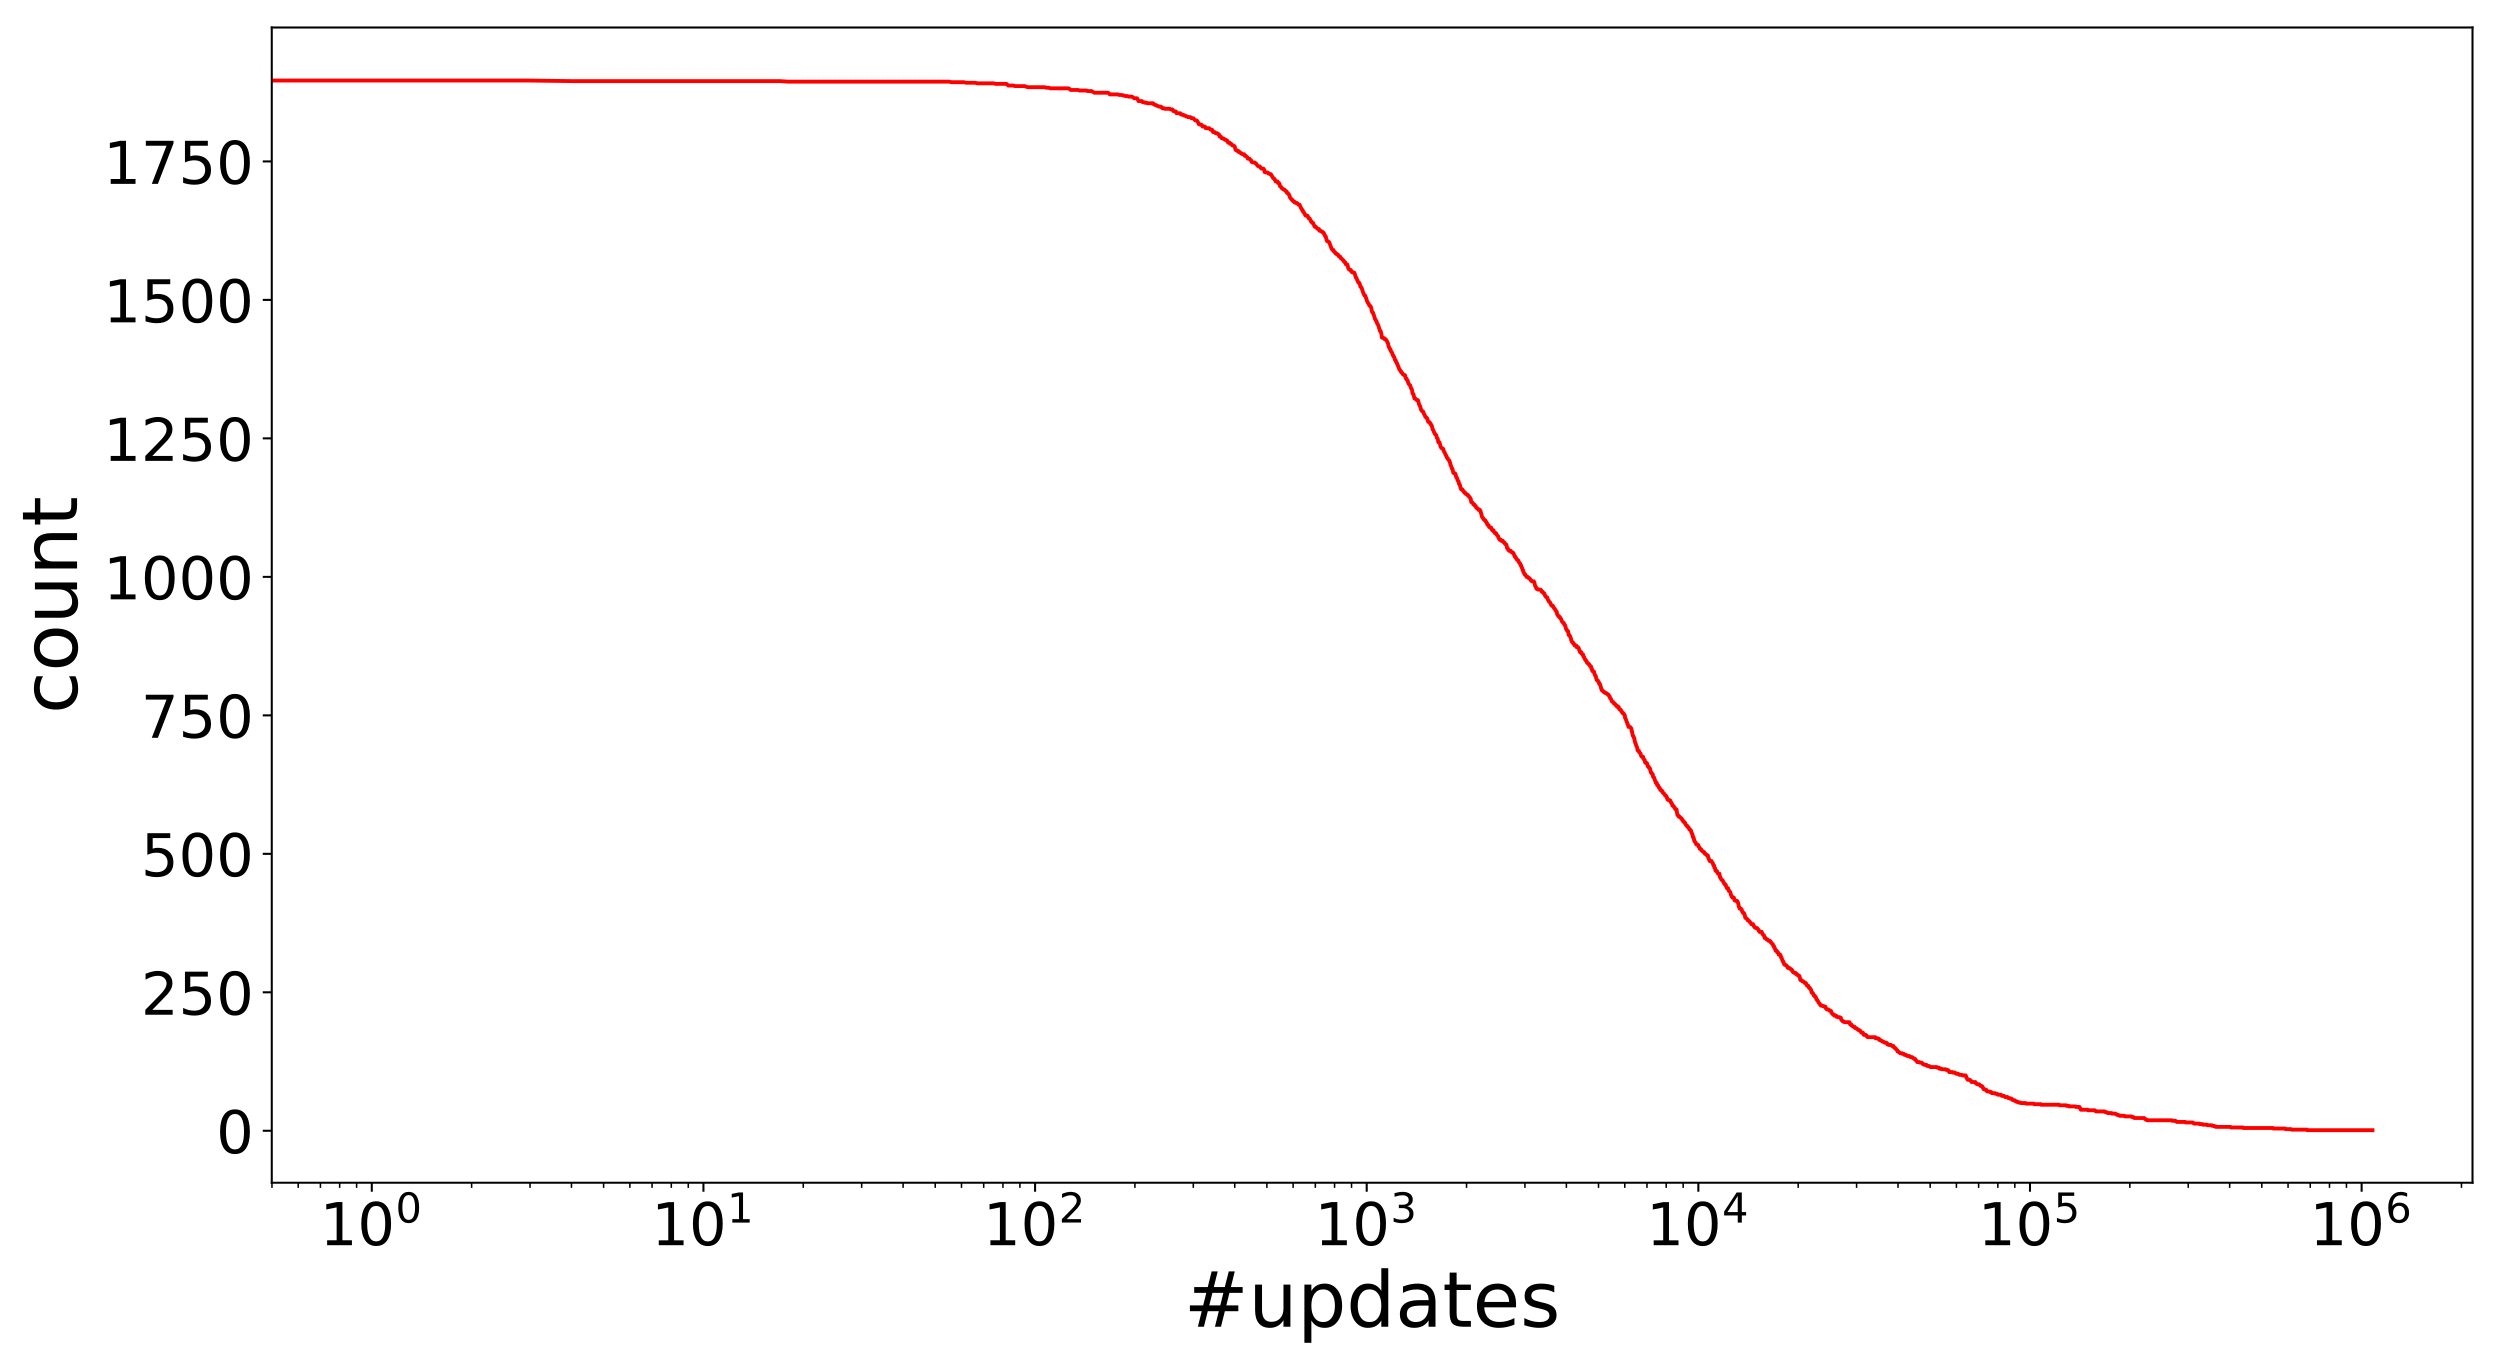 <?xml version="1.0" encoding="utf-8" standalone="no"?>
<!DOCTYPE svg PUBLIC "-//W3C//DTD SVG 1.1//EN"
  "http://www.w3.org/Graphics/SVG/1.1/DTD/svg11.dtd">
<!-- Created with matplotlib (https://matplotlib.org/) -->
<svg height="529.812pt" version="1.1" viewBox="0 0 972.999 529.812" width="972.999pt" xmlns="http://www.w3.org/2000/svg" xmlns:xlink="http://www.w3.org/1999/xlink">
 <defs>
  <style type="text/css">
*{stroke-linecap:butt;stroke-linejoin:round;}
  </style>
 </defs>
 <g id="figure_1">
  <g id="patch_1">
   <path d="M 0 529.812 
L 972.999 529.812 
L 972.999 0 
L 0 0 
z
" style="fill:#ffffff;"/>
  </g>
  <g id="axes_1">
   <g id="patch_2">
    <path d="M 105.769 460.318 
L 962.299 460.318 
L 962.299 10.7 
L 105.769 10.7 
z
" style="fill:#ffffff;"/>
   </g>
   <g id="matplotlib.axis_1">
    <g id="xtick_1">
     <g id="line2d_1">
      <defs>
       <path d="M 0 0 
L 0 3.5 
" id="m9eac505063" style="stroke:#000000;stroke-width:0.8;"/>
      </defs>
      <g>
       <use style="stroke:#000000;stroke-width:0.8;" x="144.703" xlink:href="#m9eac505063" y="460.318"/>
      </g>
     </g>
     <g id="text_1">
      <!-- $\mathdefault{10^{0}}$ -->
      <defs>
       <path d="M 12.406 8.297 
L 28.516 8.297 
L 28.516 63.922 
L 10.984 60.406 
L 10.984 69.391 
L 28.422 72.906 
L 38.281 72.906 
L 38.281 8.297 
L 54.391 8.297 
L 54.391 0 
L 12.406 0 
z
" id="DejaVuSans-49"/>
       <path d="M 31.781 66.406 
Q 24.172 66.406 20.328 58.906 
Q 16.5 51.422 16.5 36.375 
Q 16.5 21.391 20.328 13.891 
Q 24.172 6.391 31.781 6.391 
Q 39.453 6.391 43.281 13.891 
Q 47.125 21.391 47.125 36.375 
Q 47.125 51.422 43.281 58.906 
Q 39.453 66.406 31.781 66.406 
z
M 31.781 74.219 
Q 44.047 74.219 50.516 64.516 
Q 56.984 54.828 56.984 36.375 
Q 56.984 17.969 50.516 8.266 
Q 44.047 -1.422 31.781 -1.422 
Q 19.531 -1.422 13.062 8.266 
Q 6.594 17.969 6.594 36.375 
Q 6.594 54.828 13.062 64.516 
Q 19.531 74.219 31.781 74.219 
z
" id="DejaVuSans-48"/>
      </defs>
      <g transform="translate(124.463 484.795)scale(0.23 -0.23)">
       <use transform="translate(0 0.766)" xlink:href="#DejaVuSans-49"/>
       <use transform="translate(63.623 0.766)" xlink:href="#DejaVuSans-48"/>
       <use transform="translate(128.203 39.047)scale(0.7)" xlink:href="#DejaVuSans-48"/>
      </g>
     </g>
    </g>
    <g id="xtick_2">
     <g id="line2d_2">
      <g>
       <use style="stroke:#000000;stroke-width:0.8;" x="273.776" xlink:href="#m9eac505063" y="460.318"/>
      </g>
     </g>
     <g id="text_2">
      <!-- $\mathdefault{10^{1}}$ -->
      <g transform="translate(253.536 484.795)scale(0.23 -0.23)">
       <use transform="translate(0 0.684)" xlink:href="#DejaVuSans-49"/>
       <use transform="translate(63.623 0.684)" xlink:href="#DejaVuSans-48"/>
       <use transform="translate(128.203 38.966)scale(0.7)" xlink:href="#DejaVuSans-49"/>
      </g>
     </g>
    </g>
    <g id="xtick_3">
     <g id="line2d_3">
      <g>
       <use style="stroke:#000000;stroke-width:0.8;" x="402.85" xlink:href="#m9eac505063" y="460.318"/>
      </g>
     </g>
     <g id="text_3">
      <!-- $\mathdefault{10^{2}}$ -->
      <defs>
       <path d="M 19.188 8.297 
L 53.609 8.297 
L 53.609 0 
L 7.328 0 
L 7.328 8.297 
Q 12.938 14.109 22.625 23.891 
Q 32.328 33.688 34.812 36.531 
Q 39.547 41.844 41.422 45.531 
Q 43.312 49.219 43.312 52.781 
Q 43.312 58.594 39.234 62.25 
Q 35.156 65.922 28.609 65.922 
Q 23.969 65.922 18.812 64.312 
Q 13.672 62.703 7.812 59.422 
L 7.812 69.391 
Q 13.766 71.781 18.938 73 
Q 24.125 74.219 28.422 74.219 
Q 39.75 74.219 46.484 68.547 
Q 53.219 62.891 53.219 53.422 
Q 53.219 48.922 51.531 44.891 
Q 49.859 40.875 45.406 35.406 
Q 44.188 33.984 37.641 27.219 
Q 31.109 20.453 19.188 8.297 
z
" id="DejaVuSans-50"/>
      </defs>
      <g transform="translate(382.61 484.795)scale(0.23 -0.23)">
       <use transform="translate(0 0.766)" xlink:href="#DejaVuSans-49"/>
       <use transform="translate(63.623 0.766)" xlink:href="#DejaVuSans-48"/>
       <use transform="translate(128.203 39.047)scale(0.7)" xlink:href="#DejaVuSans-50"/>
      </g>
     </g>
    </g>
    <g id="xtick_4">
     <g id="line2d_4">
      <g>
       <use style="stroke:#000000;stroke-width:0.8;" x="531.924" xlink:href="#m9eac505063" y="460.318"/>
      </g>
     </g>
     <g id="text_4">
      <!-- $\mathdefault{10^{3}}$ -->
      <defs>
       <path d="M 40.578 39.312 
Q 47.656 37.797 51.625 33 
Q 55.609 28.219 55.609 21.188 
Q 55.609 10.406 48.188 4.484 
Q 40.766 -1.422 27.094 -1.422 
Q 22.516 -1.422 17.656 -0.516 
Q 12.797 0.391 7.625 2.203 
L 7.625 11.719 
Q 11.719 9.328 16.594 8.109 
Q 21.484 6.891 26.812 6.891 
Q 36.078 6.891 40.938 10.547 
Q 45.797 14.203 45.797 21.188 
Q 45.797 27.641 41.281 31.266 
Q 36.766 34.906 28.719 34.906 
L 20.219 34.906 
L 20.219 43.016 
L 29.109 43.016 
Q 36.375 43.016 40.234 45.922 
Q 44.094 48.828 44.094 54.297 
Q 44.094 59.906 40.109 62.906 
Q 36.141 65.922 28.719 65.922 
Q 24.656 65.922 20.016 65.031 
Q 15.375 64.156 9.812 62.312 
L 9.812 71.094 
Q 15.438 72.656 20.344 73.438 
Q 25.25 74.219 29.594 74.219 
Q 40.828 74.219 47.359 69.109 
Q 53.906 64.016 53.906 55.328 
Q 53.906 49.266 50.438 45.094 
Q 46.969 40.922 40.578 39.312 
z
" id="DejaVuSans-51"/>
      </defs>
      <g transform="translate(511.684 484.795)scale(0.23 -0.23)">
       <use transform="translate(0 0.766)" xlink:href="#DejaVuSans-49"/>
       <use transform="translate(63.623 0.766)" xlink:href="#DejaVuSans-48"/>
       <use transform="translate(128.203 39.047)scale(0.7)" xlink:href="#DejaVuSans-51"/>
      </g>
     </g>
    </g>
    <g id="xtick_5">
     <g id="line2d_5">
      <g>
       <use style="stroke:#000000;stroke-width:0.8;" x="660.997" xlink:href="#m9eac505063" y="460.318"/>
      </g>
     </g>
     <g id="text_5">
      <!-- $\mathdefault{10^{4}}$ -->
      <defs>
       <path d="M 37.797 64.312 
L 12.891 25.391 
L 37.797 25.391 
z
M 35.203 72.906 
L 47.609 72.906 
L 47.609 25.391 
L 58.016 25.391 
L 58.016 17.188 
L 47.609 17.188 
L 47.609 0 
L 37.797 0 
L 37.797 17.188 
L 4.891 17.188 
L 4.891 26.703 
z
" id="DejaVuSans-52"/>
      </defs>
      <g transform="translate(640.757 484.795)scale(0.23 -0.23)">
       <use transform="translate(0 0.684)" xlink:href="#DejaVuSans-49"/>
       <use transform="translate(63.623 0.684)" xlink:href="#DejaVuSans-48"/>
       <use transform="translate(128.203 38.966)scale(0.7)" xlink:href="#DejaVuSans-52"/>
      </g>
     </g>
    </g>
    <g id="xtick_6">
     <g id="line2d_6">
      <g>
       <use style="stroke:#000000;stroke-width:0.8;" x="790.071" xlink:href="#m9eac505063" y="460.318"/>
      </g>
     </g>
     <g id="text_6">
      <!-- $\mathdefault{10^{5}}$ -->
      <defs>
       <path d="M 10.797 72.906 
L 49.516 72.906 
L 49.516 64.594 
L 19.828 64.594 
L 19.828 46.734 
Q 21.969 47.469 24.109 47.828 
Q 26.266 48.188 28.422 48.188 
Q 40.625 48.188 47.75 41.5 
Q 54.891 34.812 54.891 23.391 
Q 54.891 11.625 47.562 5.094 
Q 40.234 -1.422 26.906 -1.422 
Q 22.312 -1.422 17.547 -0.641 
Q 12.797 0.141 7.719 1.703 
L 7.719 11.625 
Q 12.109 9.234 16.797 8.062 
Q 21.484 6.891 26.703 6.891 
Q 35.156 6.891 40.078 11.328 
Q 45.016 15.766 45.016 23.391 
Q 45.016 31 40.078 35.438 
Q 35.156 39.891 26.703 39.891 
Q 22.75 39.891 18.812 39.016 
Q 14.891 38.141 10.797 36.281 
z
" id="DejaVuSans-53"/>
      </defs>
      <g transform="translate(769.831 484.795)scale(0.23 -0.23)">
       <use transform="translate(0 0.684)" xlink:href="#DejaVuSans-49"/>
       <use transform="translate(63.623 0.684)" xlink:href="#DejaVuSans-48"/>
       <use transform="translate(128.203 38.966)scale(0.7)" xlink:href="#DejaVuSans-53"/>
      </g>
     </g>
    </g>
    <g id="xtick_7">
     <g id="line2d_7">
      <g>
       <use style="stroke:#000000;stroke-width:0.8;" x="919.145" xlink:href="#m9eac505063" y="460.318"/>
      </g>
     </g>
     <g id="text_7">
      <!-- $\mathdefault{10^{6}}$ -->
      <defs>
       <path d="M 33.016 40.375 
Q 26.375 40.375 22.484 35.828 
Q 18.609 31.297 18.609 23.391 
Q 18.609 15.531 22.484 10.953 
Q 26.375 6.391 33.016 6.391 
Q 39.656 6.391 43.531 10.953 
Q 47.406 15.531 47.406 23.391 
Q 47.406 31.297 43.531 35.828 
Q 39.656 40.375 33.016 40.375 
z
M 52.594 71.297 
L 52.594 62.312 
Q 48.875 64.062 45.094 64.984 
Q 41.312 65.922 37.594 65.922 
Q 27.828 65.922 22.672 59.328 
Q 17.531 52.734 16.797 39.406 
Q 19.672 43.656 24.016 45.922 
Q 28.375 48.188 33.594 48.188 
Q 44.578 48.188 50.953 41.516 
Q 57.328 34.859 57.328 23.391 
Q 57.328 12.156 50.688 5.359 
Q 44.047 -1.422 33.016 -1.422 
Q 20.359 -1.422 13.672 8.266 
Q 6.984 17.969 6.984 36.375 
Q 6.984 53.656 15.188 63.938 
Q 23.391 74.219 37.203 74.219 
Q 40.922 74.219 44.703 73.484 
Q 48.484 72.75 52.594 71.297 
z
" id="DejaVuSans-54"/>
      </defs>
      <g transform="translate(898.905 484.795)scale(0.23 -0.23)">
       <use transform="translate(0 0.766)" xlink:href="#DejaVuSans-49"/>
       <use transform="translate(63.623 0.766)" xlink:href="#DejaVuSans-48"/>
       <use transform="translate(128.203 39.047)scale(0.7)" xlink:href="#DejaVuSans-54"/>
      </g>
     </g>
    </g>
    <g id="xtick_8">
     <g id="line2d_8">
      <defs>
       <path d="M 0 0 
L 0 2 
" id="mcbe8f0ddb4" style="stroke:#000000;stroke-width:0.6;"/>
      </defs>
      <g>
       <use style="stroke:#000000;stroke-width:0.6;" x="105.848" xlink:href="#mcbe8f0ddb4" y="460.318"/>
      </g>
     </g>
    </g>
    <g id="xtick_9">
     <g id="line2d_9">
      <g>
       <use style="stroke:#000000;stroke-width:0.6;" x="116.068" xlink:href="#mcbe8f0ddb4" y="460.318"/>
      </g>
     </g>
    </g>
    <g id="xtick_10">
     <g id="line2d_10">
      <g>
       <use style="stroke:#000000;stroke-width:0.6;" x="124.709" xlink:href="#mcbe8f0ddb4" y="460.318"/>
      </g>
     </g>
    </g>
    <g id="xtick_11">
     <g id="line2d_11">
      <g>
       <use style="stroke:#000000;stroke-width:0.6;" x="132.194" xlink:href="#mcbe8f0ddb4" y="460.318"/>
      </g>
     </g>
    </g>
    <g id="xtick_12">
     <g id="line2d_12">
      <g>
       <use style="stroke:#000000;stroke-width:0.6;" x="138.796" xlink:href="#mcbe8f0ddb4" y="460.318"/>
      </g>
     </g>
    </g>
    <g id="xtick_13">
     <g id="line2d_13">
      <g>
       <use style="stroke:#000000;stroke-width:0.6;" x="183.558" xlink:href="#mcbe8f0ddb4" y="460.318"/>
      </g>
     </g>
    </g>
    <g id="xtick_14">
     <g id="line2d_14">
      <g>
       <use style="stroke:#000000;stroke-width:0.6;" x="206.286" xlink:href="#mcbe8f0ddb4" y="460.318"/>
      </g>
     </g>
    </g>
    <g id="xtick_15">
     <g id="line2d_15">
      <g>
       <use style="stroke:#000000;stroke-width:0.6;" x="222.413" xlink:href="#mcbe8f0ddb4" y="460.318"/>
      </g>
     </g>
    </g>
    <g id="xtick_16">
     <g id="line2d_16">
      <g>
       <use style="stroke:#000000;stroke-width:0.6;" x="234.921" xlink:href="#mcbe8f0ddb4" y="460.318"/>
      </g>
     </g>
    </g>
    <g id="xtick_17">
     <g id="line2d_17">
      <g>
       <use style="stroke:#000000;stroke-width:0.6;" x="245.141" xlink:href="#mcbe8f0ddb4" y="460.318"/>
      </g>
     </g>
    </g>
    <g id="xtick_18">
     <g id="line2d_18">
      <g>
       <use style="stroke:#000000;stroke-width:0.6;" x="253.782" xlink:href="#mcbe8f0ddb4" y="460.318"/>
      </g>
     </g>
    </g>
    <g id="xtick_19">
     <g id="line2d_19">
      <g>
       <use style="stroke:#000000;stroke-width:0.6;" x="261.268" xlink:href="#mcbe8f0ddb4" y="460.318"/>
      </g>
     </g>
    </g>
    <g id="xtick_20">
     <g id="line2d_20">
      <g>
       <use style="stroke:#000000;stroke-width:0.6;" x="267.87" xlink:href="#mcbe8f0ddb4" y="460.318"/>
      </g>
     </g>
    </g>
    <g id="xtick_21">
     <g id="line2d_21">
      <g>
       <use style="stroke:#000000;stroke-width:0.6;" x="312.631" xlink:href="#mcbe8f0ddb4" y="460.318"/>
      </g>
     </g>
    </g>
    <g id="xtick_22">
     <g id="line2d_22">
      <g>
       <use style="stroke:#000000;stroke-width:0.6;" x="335.36" xlink:href="#mcbe8f0ddb4" y="460.318"/>
      </g>
     </g>
    </g>
    <g id="xtick_23">
     <g id="line2d_23">
      <g>
       <use style="stroke:#000000;stroke-width:0.6;" x="351.486" xlink:href="#mcbe8f0ddb4" y="460.318"/>
      </g>
     </g>
    </g>
    <g id="xtick_24">
     <g id="line2d_24">
      <g>
       <use style="stroke:#000000;stroke-width:0.6;" x="363.995" xlink:href="#mcbe8f0ddb4" y="460.318"/>
      </g>
     </g>
    </g>
    <g id="xtick_25">
     <g id="line2d_25">
      <g>
       <use style="stroke:#000000;stroke-width:0.6;" x="374.215" xlink:href="#mcbe8f0ddb4" y="460.318"/>
      </g>
     </g>
    </g>
    <g id="xtick_26">
     <g id="line2d_26">
      <g>
       <use style="stroke:#000000;stroke-width:0.6;" x="382.856" xlink:href="#mcbe8f0ddb4" y="460.318"/>
      </g>
     </g>
    </g>
    <g id="xtick_27">
     <g id="line2d_27">
      <g>
       <use style="stroke:#000000;stroke-width:0.6;" x="390.341" xlink:href="#mcbe8f0ddb4" y="460.318"/>
      </g>
     </g>
    </g>
    <g id="xtick_28">
     <g id="line2d_28">
      <g>
       <use style="stroke:#000000;stroke-width:0.6;" x="396.944" xlink:href="#mcbe8f0ddb4" y="460.318"/>
      </g>
     </g>
    </g>
    <g id="xtick_29">
     <g id="line2d_29">
      <g>
       <use style="stroke:#000000;stroke-width:0.6;" x="441.705" xlink:href="#mcbe8f0ddb4" y="460.318"/>
      </g>
     </g>
    </g>
    <g id="xtick_30">
     <g id="line2d_30">
      <g>
       <use style="stroke:#000000;stroke-width:0.6;" x="464.434" xlink:href="#mcbe8f0ddb4" y="460.318"/>
      </g>
     </g>
    </g>
    <g id="xtick_31">
     <g id="line2d_31">
      <g>
       <use style="stroke:#000000;stroke-width:0.6;" x="480.56" xlink:href="#mcbe8f0ddb4" y="460.318"/>
      </g>
     </g>
    </g>
    <g id="xtick_32">
     <g id="line2d_32">
      <g>
       <use style="stroke:#000000;stroke-width:0.6;" x="493.068" xlink:href="#mcbe8f0ddb4" y="460.318"/>
      </g>
     </g>
    </g>
    <g id="xtick_33">
     <g id="line2d_33">
      <g>
       <use style="stroke:#000000;stroke-width:0.6;" x="503.289" xlink:href="#mcbe8f0ddb4" y="460.318"/>
      </g>
     </g>
    </g>
    <g id="xtick_34">
     <g id="line2d_34">
      <g>
       <use style="stroke:#000000;stroke-width:0.6;" x="511.93" xlink:href="#mcbe8f0ddb4" y="460.318"/>
      </g>
     </g>
    </g>
    <g id="xtick_35">
     <g id="line2d_35">
      <g>
       <use style="stroke:#000000;stroke-width:0.6;" x="519.415" xlink:href="#mcbe8f0ddb4" y="460.318"/>
      </g>
     </g>
    </g>
    <g id="xtick_36">
     <g id="line2d_36">
      <g>
       <use style="stroke:#000000;stroke-width:0.6;" x="526.017" xlink:href="#mcbe8f0ddb4" y="460.318"/>
      </g>
     </g>
    </g>
    <g id="xtick_37">
     <g id="line2d_37">
      <g>
       <use style="stroke:#000000;stroke-width:0.6;" x="570.779" xlink:href="#mcbe8f0ddb4" y="460.318"/>
      </g>
     </g>
    </g>
    <g id="xtick_38">
     <g id="line2d_38">
      <g>
       <use style="stroke:#000000;stroke-width:0.6;" x="593.507" xlink:href="#mcbe8f0ddb4" y="460.318"/>
      </g>
     </g>
    </g>
    <g id="xtick_39">
     <g id="line2d_39">
      <g>
       <use style="stroke:#000000;stroke-width:0.6;" x="609.634" xlink:href="#mcbe8f0ddb4" y="460.318"/>
      </g>
     </g>
    </g>
    <g id="xtick_40">
     <g id="line2d_40">
      <g>
       <use style="stroke:#000000;stroke-width:0.6;" x="622.142" xlink:href="#mcbe8f0ddb4" y="460.318"/>
      </g>
     </g>
    </g>
    <g id="xtick_41">
     <g id="line2d_41">
      <g>
       <use style="stroke:#000000;stroke-width:0.6;" x="632.362" xlink:href="#mcbe8f0ddb4" y="460.318"/>
      </g>
     </g>
    </g>
    <g id="xtick_42">
     <g id="line2d_42">
      <g>
       <use style="stroke:#000000;stroke-width:0.6;" x="641.003" xlink:href="#mcbe8f0ddb4" y="460.318"/>
      </g>
     </g>
    </g>
    <g id="xtick_43">
     <g id="line2d_43">
      <g>
       <use style="stroke:#000000;stroke-width:0.6;" x="648.489" xlink:href="#mcbe8f0ddb4" y="460.318"/>
      </g>
     </g>
    </g>
    <g id="xtick_44">
     <g id="line2d_44">
      <g>
       <use style="stroke:#000000;stroke-width:0.6;" x="655.091" xlink:href="#mcbe8f0ddb4" y="460.318"/>
      </g>
     </g>
    </g>
    <g id="xtick_45">
     <g id="line2d_45">
      <g>
       <use style="stroke:#000000;stroke-width:0.6;" x="699.852" xlink:href="#mcbe8f0ddb4" y="460.318"/>
      </g>
     </g>
    </g>
    <g id="xtick_46">
     <g id="line2d_46">
      <g>
       <use style="stroke:#000000;stroke-width:0.6;" x="722.581" xlink:href="#mcbe8f0ddb4" y="460.318"/>
      </g>
     </g>
    </g>
    <g id="xtick_47">
     <g id="line2d_47">
      <g>
       <use style="stroke:#000000;stroke-width:0.6;" x="738.707" xlink:href="#mcbe8f0ddb4" y="460.318"/>
      </g>
     </g>
    </g>
    <g id="xtick_48">
     <g id="line2d_48">
      <g>
       <use style="stroke:#000000;stroke-width:0.6;" x="751.216" xlink:href="#mcbe8f0ddb4" y="460.318"/>
      </g>
     </g>
    </g>
    <g id="xtick_49">
     <g id="line2d_49">
      <g>
       <use style="stroke:#000000;stroke-width:0.6;" x="761.436" xlink:href="#mcbe8f0ddb4" y="460.318"/>
      </g>
     </g>
    </g>
    <g id="xtick_50">
     <g id="line2d_50">
      <g>
       <use style="stroke:#000000;stroke-width:0.6;" x="770.077" xlink:href="#mcbe8f0ddb4" y="460.318"/>
      </g>
     </g>
    </g>
    <g id="xtick_51">
     <g id="line2d_51">
      <g>
       <use style="stroke:#000000;stroke-width:0.6;" x="777.562" xlink:href="#mcbe8f0ddb4" y="460.318"/>
      </g>
     </g>
    </g>
    <g id="xtick_52">
     <g id="line2d_52">
      <g>
       <use style="stroke:#000000;stroke-width:0.6;" x="784.165" xlink:href="#mcbe8f0ddb4" y="460.318"/>
      </g>
     </g>
    </g>
    <g id="xtick_53">
     <g id="line2d_53">
      <g>
       <use style="stroke:#000000;stroke-width:0.6;" x="828.926" xlink:href="#mcbe8f0ddb4" y="460.318"/>
      </g>
     </g>
    </g>
    <g id="xtick_54">
     <g id="line2d_54">
      <g>
       <use style="stroke:#000000;stroke-width:0.6;" x="851.655" xlink:href="#mcbe8f0ddb4" y="460.318"/>
      </g>
     </g>
    </g>
    <g id="xtick_55">
     <g id="line2d_55">
      <g>
       <use style="stroke:#000000;stroke-width:0.6;" x="867.781" xlink:href="#mcbe8f0ddb4" y="460.318"/>
      </g>
     </g>
    </g>
    <g id="xtick_56">
     <g id="line2d_56">
      <g>
       <use style="stroke:#000000;stroke-width:0.6;" x="880.289" xlink:href="#mcbe8f0ddb4" y="460.318"/>
      </g>
     </g>
    </g>
    <g id="xtick_57">
     <g id="line2d_57">
      <g>
       <use style="stroke:#000000;stroke-width:0.6;" x="890.51" xlink:href="#mcbe8f0ddb4" y="460.318"/>
      </g>
     </g>
    </g>
    <g id="xtick_58">
     <g id="line2d_58">
      <g>
       <use style="stroke:#000000;stroke-width:0.6;" x="899.151" xlink:href="#mcbe8f0ddb4" y="460.318"/>
      </g>
     </g>
    </g>
    <g id="xtick_59">
     <g id="line2d_59">
      <g>
       <use style="stroke:#000000;stroke-width:0.6;" x="906.636" xlink:href="#mcbe8f0ddb4" y="460.318"/>
      </g>
     </g>
    </g>
    <g id="xtick_60">
     <g id="line2d_60">
      <g>
       <use style="stroke:#000000;stroke-width:0.6;" x="913.238" xlink:href="#mcbe8f0ddb4" y="460.318"/>
      </g>
     </g>
    </g>
    <g id="xtick_61">
     <g id="line2d_61">
      <g>
       <use style="stroke:#000000;stroke-width:0.6;" x="958" xlink:href="#mcbe8f0ddb4" y="460.318"/>
      </g>
     </g>
    </g>
    <g id="text_8">
     <!-- #updates -->
     <defs>
      <path d="M 51.125 44 
L 36.922 44 
L 32.812 27.688 
L 47.125 27.688 
z
M 43.797 71.781 
L 38.719 51.516 
L 52.984 51.516 
L 58.109 71.781 
L 65.922 71.781 
L 60.891 51.516 
L 76.125 51.516 
L 76.125 44 
L 58.984 44 
L 54.984 27.688 
L 70.516 27.688 
L 70.516 20.219 
L 53.078 20.219 
L 48 0 
L 40.188 0 
L 45.219 20.219 
L 30.906 20.219 
L 25.875 0 
L 18.016 0 
L 23.094 20.219 
L 7.719 20.219 
L 7.719 27.688 
L 24.906 27.688 
L 29 44 
L 13.281 44 
L 13.281 51.516 
L 30.906 51.516 
L 35.891 71.781 
z
" id="DejaVuSans-35"/>
      <path d="M 8.5 21.578 
L 8.5 54.688 
L 17.484 54.688 
L 17.484 21.922 
Q 17.484 14.156 20.5 10.266 
Q 23.531 6.391 29.594 6.391 
Q 36.859 6.391 41.078 11.031 
Q 45.312 15.672 45.312 23.688 
L 45.312 54.688 
L 54.297 54.688 
L 54.297 0 
L 45.312 0 
L 45.312 8.406 
Q 42.047 3.422 37.719 1 
Q 33.406 -1.422 27.688 -1.422 
Q 18.266 -1.422 13.375 4.438 
Q 8.5 10.297 8.5 21.578 
z
M 31.109 56 
z
" id="DejaVuSans-117"/>
      <path d="M 18.109 8.203 
L 18.109 -20.797 
L 9.078 -20.797 
L 9.078 54.688 
L 18.109 54.688 
L 18.109 46.391 
Q 20.953 51.266 25.266 53.625 
Q 29.594 56 35.594 56 
Q 45.562 56 51.781 48.094 
Q 58.016 40.188 58.016 27.297 
Q 58.016 14.406 51.781 6.484 
Q 45.562 -1.422 35.594 -1.422 
Q 29.594 -1.422 25.266 0.953 
Q 20.953 3.328 18.109 8.203 
z
M 48.688 27.297 
Q 48.688 37.203 44.609 42.844 
Q 40.531 48.484 33.406 48.484 
Q 26.266 48.484 22.188 42.844 
Q 18.109 37.203 18.109 27.297 
Q 18.109 17.391 22.188 11.75 
Q 26.266 6.109 33.406 6.109 
Q 40.531 6.109 44.609 11.75 
Q 48.688 17.391 48.688 27.297 
z
" id="DejaVuSans-112"/>
      <path d="M 45.406 46.391 
L 45.406 75.984 
L 54.391 75.984 
L 54.391 0 
L 45.406 0 
L 45.406 8.203 
Q 42.578 3.328 38.25 0.953 
Q 33.938 -1.422 27.875 -1.422 
Q 17.969 -1.422 11.734 6.484 
Q 5.516 14.406 5.516 27.297 
Q 5.516 40.188 11.734 48.094 
Q 17.969 56 27.875 56 
Q 33.938 56 38.25 53.625 
Q 42.578 51.266 45.406 46.391 
z
M 14.797 27.297 
Q 14.797 17.391 18.875 11.75 
Q 22.953 6.109 30.078 6.109 
Q 37.203 6.109 41.297 11.75 
Q 45.406 17.391 45.406 27.297 
Q 45.406 37.203 41.297 42.844 
Q 37.203 48.484 30.078 48.484 
Q 22.953 48.484 18.875 42.844 
Q 14.797 37.203 14.797 27.297 
z
" id="DejaVuSans-100"/>
      <path d="M 34.281 27.484 
Q 23.391 27.484 19.188 25 
Q 14.984 22.516 14.984 16.5 
Q 14.984 11.719 18.141 8.906 
Q 21.297 6.109 26.703 6.109 
Q 34.188 6.109 38.703 11.406 
Q 43.219 16.703 43.219 25.484 
L 43.219 27.484 
z
M 52.203 31.203 
L 52.203 0 
L 43.219 0 
L 43.219 8.297 
Q 40.141 3.328 35.547 0.953 
Q 30.953 -1.422 24.312 -1.422 
Q 15.922 -1.422 10.953 3.297 
Q 6 8.016 6 15.922 
Q 6 25.141 12.172 29.828 
Q 18.359 34.516 30.609 34.516 
L 43.219 34.516 
L 43.219 35.406 
Q 43.219 41.609 39.141 45 
Q 35.062 48.391 27.688 48.391 
Q 23 48.391 18.547 47.266 
Q 14.109 46.141 10.016 43.891 
L 10.016 52.203 
Q 14.938 54.109 19.578 55.047 
Q 24.219 56 28.609 56 
Q 40.484 56 46.344 49.844 
Q 52.203 43.703 52.203 31.203 
z
" id="DejaVuSans-97"/>
      <path d="M 18.312 70.219 
L 18.312 54.688 
L 36.812 54.688 
L 36.812 47.703 
L 18.312 47.703 
L 18.312 18.016 
Q 18.312 11.328 20.141 9.422 
Q 21.969 7.516 27.594 7.516 
L 36.812 7.516 
L 36.812 0 
L 27.594 0 
Q 17.188 0 13.234 3.875 
Q 9.281 7.766 9.281 18.016 
L 9.281 47.703 
L 2.688 47.703 
L 2.688 54.688 
L 9.281 54.688 
L 9.281 70.219 
z
" id="DejaVuSans-116"/>
      <path d="M 56.203 29.594 
L 56.203 25.203 
L 14.891 25.203 
Q 15.484 15.922 20.484 11.062 
Q 25.484 6.203 34.422 6.203 
Q 39.594 6.203 44.453 7.469 
Q 49.312 8.734 54.109 11.281 
L 54.109 2.781 
Q 49.266 0.734 44.188 -0.344 
Q 39.109 -1.422 33.891 -1.422 
Q 20.797 -1.422 13.156 6.188 
Q 5.516 13.812 5.516 26.812 
Q 5.516 40.234 12.766 48.109 
Q 20.016 56 32.328 56 
Q 43.359 56 49.781 48.891 
Q 56.203 41.797 56.203 29.594 
z
M 47.219 32.234 
Q 47.125 39.594 43.094 43.984 
Q 39.062 48.391 32.422 48.391 
Q 24.906 48.391 20.391 44.141 
Q 15.875 39.891 15.188 32.172 
z
" id="DejaVuSans-101"/>
      <path d="M 44.281 53.078 
L 44.281 44.578 
Q 40.484 46.531 36.375 47.5 
Q 32.281 48.484 27.875 48.484 
Q 21.188 48.484 17.844 46.438 
Q 14.5 44.391 14.5 40.281 
Q 14.5 37.156 16.891 35.375 
Q 19.281 33.594 26.516 31.984 
L 29.594 31.297 
Q 39.156 29.25 43.188 25.516 
Q 47.219 21.781 47.219 15.094 
Q 47.219 7.469 41.188 3.016 
Q 35.156 -1.422 24.609 -1.422 
Q 20.219 -1.422 15.453 -0.562 
Q 10.688 0.297 5.422 2 
L 5.422 11.281 
Q 10.406 8.688 15.234 7.391 
Q 20.062 6.109 24.812 6.109 
Q 31.156 6.109 34.562 8.281 
Q 37.984 10.453 37.984 14.406 
Q 37.984 18.062 35.516 20.016 
Q 33.062 21.969 24.703 23.781 
L 21.578 24.516 
Q 13.234 26.266 9.516 29.906 
Q 5.812 33.547 5.812 39.891 
Q 5.812 47.609 11.281 51.797 
Q 16.75 56 26.812 56 
Q 31.781 56 36.172 55.266 
Q 40.578 54.547 44.281 53.078 
z
" id="DejaVuSans-115"/>
     </defs>
     <g transform="translate(460.797 516.373)scale(0.3 -0.3)">
      <use xlink:href="#DejaVuSans-35"/>
      <use x="83.789" xlink:href="#DejaVuSans-117"/>
      <use x="147.168" xlink:href="#DejaVuSans-112"/>
      <use x="210.645" xlink:href="#DejaVuSans-100"/>
      <use x="274.121" xlink:href="#DejaVuSans-97"/>
      <use x="335.4" xlink:href="#DejaVuSans-116"/>
      <use x="374.609" xlink:href="#DejaVuSans-101"/>
      <use x="436.133" xlink:href="#DejaVuSans-115"/>
     </g>
    </g>
   </g>
   <g id="matplotlib.axis_2">
    <g id="ytick_1">
     <g id="line2d_62">
      <defs>
       <path d="M 0 0 
L -3.5 0 
" id="m51cfbb23b3" style="stroke:#000000;stroke-width:0.8;"/>
      </defs>
      <g>
       <use style="stroke:#000000;stroke-width:0.8;" x="105.769" xlink:href="#m51cfbb23b3" y="440.097"/>
      </g>
     </g>
     <g id="text_9">
      <!-- 0 -->
      <g transform="translate(84.136 448.835)scale(0.23 -0.23)">
       <use xlink:href="#DejaVuSans-48"/>
      </g>
     </g>
    </g>
    <g id="ytick_2">
     <g id="line2d_63">
      <g>
       <use style="stroke:#000000;stroke-width:0.8;" x="105.769" xlink:href="#m51cfbb23b3" y="386.201"/>
      </g>
     </g>
     <g id="text_10">
      <!-- 250 -->
      <g transform="translate(54.868 394.939)scale(0.23 -0.23)">
       <use xlink:href="#DejaVuSans-50"/>
       <use x="63.623" xlink:href="#DejaVuSans-53"/>
       <use x="127.246" xlink:href="#DejaVuSans-48"/>
      </g>
     </g>
    </g>
    <g id="ytick_3">
     <g id="line2d_64">
      <g>
       <use style="stroke:#000000;stroke-width:0.8;" x="105.769" xlink:href="#m51cfbb23b3" y="332.306"/>
      </g>
     </g>
     <g id="text_11">
      <!-- 500 -->
      <g transform="translate(54.868 341.044)scale(0.23 -0.23)">
       <use xlink:href="#DejaVuSans-53"/>
       <use x="63.623" xlink:href="#DejaVuSans-48"/>
       <use x="127.246" xlink:href="#DejaVuSans-48"/>
      </g>
     </g>
    </g>
    <g id="ytick_4">
     <g id="line2d_65">
      <g>
       <use style="stroke:#000000;stroke-width:0.8;" x="105.769" xlink:href="#m51cfbb23b3" y="278.41"/>
      </g>
     </g>
     <g id="text_12">
      <!-- 750 -->
      <defs>
       <path d="M 8.203 72.906 
L 55.078 72.906 
L 55.078 68.703 
L 28.609 0 
L 18.312 0 
L 43.219 64.594 
L 8.203 64.594 
z
" id="DejaVuSans-55"/>
      </defs>
      <g transform="translate(54.868 287.148)scale(0.23 -0.23)">
       <use xlink:href="#DejaVuSans-55"/>
       <use x="63.623" xlink:href="#DejaVuSans-53"/>
       <use x="127.246" xlink:href="#DejaVuSans-48"/>
      </g>
     </g>
    </g>
    <g id="ytick_5">
     <g id="line2d_66">
      <g>
       <use style="stroke:#000000;stroke-width:0.8;" x="105.769" xlink:href="#m51cfbb23b3" y="224.515"/>
      </g>
     </g>
     <g id="text_13">
      <!-- 1000 -->
      <g transform="translate(40.234 233.253)scale(0.23 -0.23)">
       <use xlink:href="#DejaVuSans-49"/>
       <use x="63.623" xlink:href="#DejaVuSans-48"/>
       <use x="127.246" xlink:href="#DejaVuSans-48"/>
       <use x="190.869" xlink:href="#DejaVuSans-48"/>
      </g>
     </g>
    </g>
    <g id="ytick_6">
     <g id="line2d_67">
      <g>
       <use style="stroke:#000000;stroke-width:0.8;" x="105.769" xlink:href="#m51cfbb23b3" y="170.619"/>
      </g>
     </g>
     <g id="text_14">
      <!-- 1250 -->
      <g transform="translate(40.234 179.357)scale(0.23 -0.23)">
       <use xlink:href="#DejaVuSans-49"/>
       <use x="63.623" xlink:href="#DejaVuSans-50"/>
       <use x="127.246" xlink:href="#DejaVuSans-53"/>
       <use x="190.869" xlink:href="#DejaVuSans-48"/>
      </g>
     </g>
    </g>
    <g id="ytick_7">
     <g id="line2d_68">
      <g>
       <use style="stroke:#000000;stroke-width:0.8;" x="105.769" xlink:href="#m51cfbb23b3" y="116.723"/>
      </g>
     </g>
     <g id="text_15">
      <!-- 1500 -->
      <g transform="translate(40.234 125.462)scale(0.23 -0.23)">
       <use xlink:href="#DejaVuSans-49"/>
       <use x="63.623" xlink:href="#DejaVuSans-53"/>
       <use x="127.246" xlink:href="#DejaVuSans-48"/>
       <use x="190.869" xlink:href="#DejaVuSans-48"/>
      </g>
     </g>
    </g>
    <g id="ytick_8">
     <g id="line2d_69">
      <g>
       <use style="stroke:#000000;stroke-width:0.8;" x="105.769" xlink:href="#m51cfbb23b3" y="62.828"/>
      </g>
     </g>
     <g id="text_16">
      <!-- 1750 -->
      <g transform="translate(40.234 71.566)scale(0.23 -0.23)">
       <use xlink:href="#DejaVuSans-49"/>
       <use x="63.623" xlink:href="#DejaVuSans-55"/>
       <use x="127.246" xlink:href="#DejaVuSans-53"/>
       <use x="190.869" xlink:href="#DejaVuSans-48"/>
      </g>
     </g>
    </g>
    <g id="text_17">
     <!-- count -->
     <defs>
      <path d="M 48.781 52.594 
L 48.781 44.188 
Q 44.969 46.297 41.141 47.344 
Q 37.312 48.391 33.406 48.391 
Q 24.656 48.391 19.812 42.844 
Q 14.984 37.312 14.984 27.297 
Q 14.984 17.281 19.812 11.734 
Q 24.656 6.203 33.406 6.203 
Q 37.312 6.203 41.141 7.25 
Q 44.969 8.297 48.781 10.406 
L 48.781 2.094 
Q 45.016 0.344 40.984 -0.531 
Q 36.969 -1.422 32.422 -1.422 
Q 20.062 -1.422 12.781 6.344 
Q 5.516 14.109 5.516 27.297 
Q 5.516 40.672 12.859 48.328 
Q 20.219 56 33.016 56 
Q 37.156 56 41.109 55.141 
Q 45.062 54.297 48.781 52.594 
z
" id="DejaVuSans-99"/>
      <path d="M 30.609 48.391 
Q 23.391 48.391 19.188 42.75 
Q 14.984 37.109 14.984 27.297 
Q 14.984 17.484 19.156 11.844 
Q 23.344 6.203 30.609 6.203 
Q 37.797 6.203 41.984 11.859 
Q 46.188 17.531 46.188 27.297 
Q 46.188 37.016 41.984 42.703 
Q 37.797 48.391 30.609 48.391 
z
M 30.609 56 
Q 42.328 56 49.016 48.375 
Q 55.719 40.766 55.719 27.297 
Q 55.719 13.875 49.016 6.219 
Q 42.328 -1.422 30.609 -1.422 
Q 18.844 -1.422 12.172 6.219 
Q 5.516 13.875 5.516 27.297 
Q 5.516 40.766 12.172 48.375 
Q 18.844 56 30.609 56 
z
" id="DejaVuSans-111"/>
      <path d="M 54.891 33.016 
L 54.891 0 
L 45.906 0 
L 45.906 32.719 
Q 45.906 40.484 42.875 44.328 
Q 39.844 48.188 33.797 48.188 
Q 26.516 48.188 22.312 43.547 
Q 18.109 38.922 18.109 30.906 
L 18.109 0 
L 9.078 0 
L 9.078 54.688 
L 18.109 54.688 
L 18.109 46.188 
Q 21.344 51.125 25.703 53.562 
Q 30.078 56 35.797 56 
Q 45.219 56 50.047 50.172 
Q 54.891 44.344 54.891 33.016 
z
" id="DejaVuSans-110"/>
     </defs>
     <g transform="translate(29.995 277.828)rotate(-90)scale(0.3 -0.3)">
      <use xlink:href="#DejaVuSans-99"/>
      <use x="54.98" xlink:href="#DejaVuSans-111"/>
      <use x="116.162" xlink:href="#DejaVuSans-117"/>
      <use x="179.541" xlink:href="#DejaVuSans-110"/>
      <use x="242.92" xlink:href="#DejaVuSans-116"/>
     </g>
    </g>
   </g>
   <g id="line2d_70">
    <path clip-path="url(#p32b29eb0bd)" d="M -1 31.353 
L 206.286 31.353 
L 222.413 31.568 
L 303.521 31.568 
L 306.725 31.784 
L 369.338 31.784 
L 370.348 32 
L 375.142 32 
L 376.053 32.215 
L 379.558 32.215 
L 380.401 32.431 
L 386.724 32.431 
L 387.466 32.646 
L 391.726 32.646 
L 392.405 33.293 
L 394.395 33.293 
L 395.043 33.509 
L 398.782 33.509 
L 399.975 33.94 
L 406.643 33.94 
L 407.164 34.155 
L 408.193 34.155 
L 408.7 34.371 
L 415.805 34.371 
L 416.248 34.587 
L 416.688 35.018 
L 419.673 35.018 
L 420.086 35.233 
L 422.9 35.233 
L 423.29 35.449 
L 424.826 35.449 
L 425.951 36.096 
L 431.26 36.096 
L 431.597 36.311 
L 431.931 36.742 
L 435.173 36.742 
L 435.487 36.958 
L 436.725 36.958 
L 437.031 37.174 
L 437.637 37.174 
L 437.937 37.389 
L 438.83 37.389 
L 439.124 37.605 
L 440.572 37.605 
L 441.424 38.251 
L 442.54 38.251 
L 442.815 38.683 
L 443.089 39.329 
L 444.44 39.329 
L 444.706 39.76 
L 445.235 39.76 
L 445.498 39.976 
L 446.278 39.976 
L 446.536 40.192 
L 448.803 40.192 
L 449.05 40.623 
L 449.295 40.623 
L 449.539 40.838 
L 449.783 40.838 
L 450.025 41.054 
L 450.266 41.054 
L 450.506 41.27 
L 450.745 41.27 
L 450.983 41.485 
L 451.691 41.485 
L 451.925 41.701 
L 452.158 41.701 
L 452.39 42.132 
L 453.081 42.132 
L 453.309 42.347 
L 455.324 42.347 
L 455.543 42.563 
L 456.196 42.563 
L 456.412 42.779 
L 456.627 43.21 
L 457.055 43.21 
L 457.268 43.425 
L 457.691 43.425 
L 457.901 44.072 
L 459.352 44.072 
L 459.556 44.503 
L 459.962 44.503 
L 460.164 44.719 
L 460.566 44.719 
L 460.766 44.934 
L 461.164 44.934 
L 461.361 45.15 
L 461.558 45.15 
L 461.755 45.366 
L 462.145 45.366 
L 462.34 45.581 
L 463.301 45.581 
L 463.681 46.012 
L 464.434 46.012 
L 465.176 46.875 
L 465.727 46.875 
L 466.091 47.306 
L 466.632 48.384 
L 467.169 48.384 
L 467.346 48.599 
L 467.7 48.599 
L 467.876 48.815 
L 468.051 49.246 
L 468.921 49.246 
L 469.093 49.462 
L 469.264 49.893 
L 470.619 49.893 
L 470.953 50.324 
L 471.119 50.324 
L 471.285 50.54 
L 471.779 50.54 
L 472.105 51.402 
L 472.753 51.402 
L 473.075 51.833 
L 473.712 51.833 
L 473.87 52.049 
L 474.028 52.049 
L 474.185 52.264 
L 474.342 52.264 
L 474.498 52.48 
L 474.654 53.127 
L 475.119 53.127 
L 475.273 53.342 
L 475.427 53.773 
L 475.886 53.773 
L 476.038 53.989 
L 476.341 53.989 
L 476.492 54.205 
L 476.642 54.205 
L 476.793 54.42 
L 477.091 54.42 
L 477.24 54.636 
L 477.537 54.636 
L 477.685 54.851 
L 477.979 55.498 
L 478.563 55.498 
L 478.708 55.929 
L 479.141 55.929 
L 479.57 56.576 
L 479.997 56.576 
L 480.138 56.791 
L 480.279 56.791 
L 480.42 57.007 
L 480.56 57.007 
L 480.84 58.301 
L 480.979 58.301 
L 481.118 58.516 
L 481.395 58.516 
L 481.532 58.732 
L 481.944 58.732 
L 482.081 59.163 
L 482.488 59.163 
L 482.624 59.378 
L 482.759 59.378 
L 482.893 59.594 
L 483.027 59.594 
L 483.161 59.81 
L 483.428 59.81 
L 483.561 60.025 
L 484.222 60.025 
L 484.353 60.241 
L 484.483 60.672 
L 484.874 60.672 
L 485.262 61.103 
L 485.391 61.103 
L 485.647 61.75 
L 486.284 61.75 
L 486.787 62.397 
L 486.913 62.397 
L 487.162 63.043 
L 487.411 63.043 
L 487.658 63.259 
L 488.394 63.259 
L 488.759 63.69 
L 488.88 63.69 
L 489.481 64.552 
L 489.6 64.552 
L 489.838 64.768 
L 490.311 64.768 
L 490.897 65.63 
L 491.707 65.63 
L 491.936 66.062 
L 492.05 66.062 
L 492.164 66.924 
L 492.392 66.924 
L 492.618 67.139 
L 493.404 67.139 
L 493.737 67.571 
L 494.069 67.571 
L 494.288 67.786 
L 494.616 67.786 
L 495.482 69.295 
L 495.59 69.295 
L 495.803 69.511 
L 495.91 69.511 
L 496.123 69.942 
L 496.229 69.942 
L 496.44 70.589 
L 497.175 70.589 
L 497.383 71.236 
L 497.796 71.236 
L 498.002 71.667 
L 498.207 72.529 
L 498.309 72.529 
L 498.513 72.745 
L 498.615 72.745 
L 498.817 73.176 
L 499.019 73.391 
L 499.12 73.391 
L 499.321 73.607 
L 499.521 73.607 
L 499.721 73.822 
L 499.92 73.822 
L 500.216 74.254 
L 500.315 74.254 
L 500.512 74.469 
L 500.708 74.469 
L 500.903 75.116 
L 501.195 75.116 
L 501.485 75.547 
L 501.581 75.547 
L 501.869 76.194 
L 502.061 76.841 
L 502.347 77.272 
L 502.442 77.272 
L 502.725 77.703 
L 502.914 77.703 
L 503.102 78.134 
L 503.195 78.134 
L 503.382 78.35 
L 503.661 78.35 
L 503.846 78.781 
L 504.123 78.781 
L 504.307 78.996 
L 504.764 78.996 
L 504.946 79.212 
L 505.036 79.212 
L 505.307 79.643 
L 505.756 79.643 
L 506.555 81.368 
L 506.643 81.368 
L 506.819 81.799 
L 506.994 81.799 
L 507.169 82.446 
L 507.343 82.446 
L 507.776 83.308 
L 507.862 83.308 
L 508.034 83.739 
L 508.205 83.955 
L 508.886 83.955 
L 509.391 85.033 
L 509.725 85.033 
L 510.305 86.326 
L 510.552 86.326 
L 510.716 86.757 
L 511.042 86.757 
L 511.689 88.267 
L 512.17 88.267 
L 512.408 88.698 
L 512.488 88.698 
L 512.646 88.913 
L 512.725 88.913 
L 512.883 89.129 
L 513.353 89.129 
L 513.509 89.776 
L 513.897 89.776 
L 514.051 89.991 
L 514.282 89.991 
L 514.435 90.207 
L 514.741 90.207 
L 514.969 90.638 
L 515.196 90.638 
L 515.722 91.931 
L 515.947 91.931 
L 516.318 93.44 
L 516.54 93.872 
L 516.834 93.872 
L 516.981 94.087 
L 517.127 94.087 
L 517.272 94.303 
L 517.345 94.303 
L 518.283 96.89 
L 518.425 96.89 
L 518.639 97.321 
L 518.993 97.321 
L 519.204 97.968 
L 519.345 97.968 
L 519.485 98.183 
L 519.625 98.183 
L 519.764 98.614 
L 519.903 98.614 
L 520.042 98.83 
L 520.319 98.83 
L 520.456 99.046 
L 520.662 99.046 
L 520.799 99.261 
L 520.868 99.261 
L 521.004 99.692 
L 521.208 99.692 
L 521.343 99.908 
L 521.614 99.908 
L 521.882 100.555 
L 522.083 100.555 
L 522.217 100.77 
L 522.283 100.77 
L 522.416 100.986 
L 522.483 100.986 
L 522.615 101.201 
L 522.681 101.201 
L 522.813 101.417 
L 522.945 101.417 
L 523.077 101.848 
L 523.208 101.848 
L 523.339 102.064 
L 523.534 102.064 
L 523.859 102.926 
L 524.374 102.926 
L 524.566 103.573 
L 524.758 104.435 
L 524.885 104.651 
L 524.948 104.651 
L 525.075 104.866 
L 525.265 104.866 
L 525.391 105.082 
L 525.768 105.082 
L 525.955 105.729 
L 526.08 105.729 
L 526.204 105.944 
L 526.637 105.944 
L 526.76 106.16 
L 527.128 106.16 
L 527.735 108.1 
L 527.916 108.1 
L 528.276 109.178 
L 528.395 109.178 
L 528.574 109.825 
L 528.634 109.825 
L 528.752 110.04 
L 528.989 110.04 
L 529.107 110.471 
L 529.225 110.471 
L 529.46 111.549 
L 529.635 111.549 
L 529.81 111.981 
L 529.926 111.981 
L 530.619 114.136 
L 530.677 114.136 
L 531.019 114.999 
L 531.304 114.999 
L 531.699 116.077 
L 531.755 116.077 
L 531.924 116.939 
L 531.98 116.939 
L 532.315 117.801 
L 532.37 117.801 
L 532.537 118.017 
L 532.592 118.017 
L 532.924 118.879 
L 532.979 118.879 
L 533.143 119.095 
L 533.362 119.095 
L 533.635 119.742 
L 533.689 119.742 
L 533.798 120.604 
L 534.014 121.466 
L 534.068 121.466 
L 534.23 121.682 
L 534.391 121.682 
L 534.552 122.329 
L 534.605 122.329 
L 535.19 124.269 
L 535.296 124.269 
L 535.559 124.915 
L 535.664 124.915 
L 536.03 125.993 
L 536.082 125.993 
L 536.29 126.425 
L 536.393 126.425 
L 537.062 128.796 
L 537.317 128.796 
L 537.672 130.089 
L 537.824 131.383 
L 538.176 131.383 
L 538.326 131.599 
L 538.725 131.599 
L 538.923 132.03 
L 539.318 132.03 
L 539.514 132.461 
L 539.612 132.461 
L 539.807 132.892 
L 539.855 132.892 
L 540.001 133.323 
L 540.147 133.539 
L 540.195 133.539 
L 540.34 134.401 
L 540.629 135.263 
L 540.725 135.263 
L 540.964 135.91 
L 541.107 135.91 
L 541.391 136.773 
L 541.486 136.773 
L 541.675 137.204 
L 541.769 137.204 
L 542.097 138.282 
L 542.237 138.282 
L 542.47 138.928 
L 542.609 138.928 
L 542.978 140.222 
L 543.208 140.222 
L 543.345 140.869 
L 543.437 140.869 
L 543.664 141.515 
L 543.801 141.515 
L 544.072 142.378 
L 544.117 142.378 
L 544.342 143.024 
L 544.387 143.024 
L 544.656 143.887 
L 544.79 143.887 
L 544.923 144.102 
L 544.968 144.102 
L 545.101 144.533 
L 545.278 144.533 
L 545.41 144.965 
L 545.586 144.965 
L 545.718 145.18 
L 545.762 145.18 
L 545.893 145.611 
L 546.067 145.611 
L 546.198 145.827 
L 546.415 145.827 
L 546.544 146.043 
L 546.846 146.043 
L 546.975 146.689 
L 547.188 147.336 
L 547.401 147.336 
L 547.614 147.983 
L 547.825 147.983 
L 548.162 149.276 
L 548.204 149.276 
L 548.329 149.492 
L 548.371 149.492 
L 548.497 149.707 
L 548.538 149.707 
L 548.663 149.923 
L 548.829 149.923 
L 548.995 150.57 
L 549.036 150.57 
L 549.201 151.217 
L 549.325 151.217 
L 549.489 151.648 
L 549.53 151.648 
L 549.775 153.157 
L 549.816 153.157 
L 549.938 153.372 
L 550.1 153.372 
L 550.504 155.097 
L 550.865 155.097 
L 550.985 155.313 
L 551.025 155.313 
L 551.144 155.528 
L 551.303 155.528 
L 551.422 155.744 
L 551.856 155.744 
L 552.052 156.391 
L 552.091 156.391 
L 552.247 157.253 
L 552.286 157.253 
L 552.442 157.684 
L 552.481 157.684 
L 552.636 158.115 
L 552.752 158.115 
L 553.06 159.409 
L 553.137 159.409 
L 553.291 159.84 
L 553.367 159.84 
L 553.482 160.055 
L 553.786 160.055 
L 553.938 160.487 
L 554.013 160.487 
L 554.202 161.133 
L 554.277 161.133 
L 554.465 161.564 
L 554.503 161.564 
L 554.727 162.211 
L 554.802 162.211 
L 554.95 162.427 
L 555.136 162.427 
L 555.321 162.858 
L 555.505 162.858 
L 555.836 164.151 
L 556.2 164.151 
L 556.382 164.583 
L 556.635 164.583 
L 556.851 165.229 
L 556.994 165.229 
L 557.173 165.661 
L 557.245 165.661 
L 557.6 167.17 
L 557.707 167.17 
L 557.883 167.601 
L 557.919 167.601 
L 558.13 168.248 
L 558.165 168.248 
L 558.34 168.679 
L 558.41 168.679 
L 558.584 169.11 
L 558.758 169.11 
L 558.897 169.325 
L 558.966 169.325 
L 559.243 170.403 
L 559.311 170.403 
L 559.483 170.835 
L 559.586 170.835 
L 559.791 172.128 
L 560.232 172.128 
L 560.367 172.559 
L 560.67 173.853 
L 560.737 173.853 
L 560.905 174.284 
L 561.005 174.284 
L 561.138 174.499 
L 561.404 174.499 
L 561.536 174.715 
L 561.734 174.715 
L 561.899 175.577 
L 561.964 175.577 
L 562.128 176.008 
L 562.226 176.008 
L 562.389 176.44 
L 562.422 176.44 
L 562.617 177.086 
L 562.746 177.086 
L 562.908 177.518 
L 562.972 177.518 
L 563.165 178.164 
L 563.197 178.164 
L 563.325 178.38 
L 563.453 178.38 
L 563.613 178.811 
L 563.645 178.811 
L 563.772 179.027 
L 563.867 179.027 
L 563.994 179.242 
L 564.088 179.242 
L 564.246 179.889 
L 564.341 179.889 
L 564.529 180.967 
L 564.654 181.182 
L 564.717 181.182 
L 564.904 181.829 
L 564.966 181.829 
L 565.121 182.476 
L 565.307 182.476 
L 565.615 183.985 
L 565.738 183.985 
L 565.86 184.201 
L 566.257 184.201 
L 566.378 184.416 
L 566.469 184.416 
L 566.741 185.71 
L 566.921 185.71 
L 567.071 186.141 
L 567.101 186.141 
L 567.31 187.003 
L 567.34 187.003 
L 567.459 187.219 
L 567.637 187.219 
L 567.815 188.297 
L 568.021 188.297 
L 568.168 188.943 
L 568.286 188.943 
L 568.432 189.806 
L 568.49 189.806 
L 568.665 190.453 
L 569.129 190.453 
L 569.273 190.884 
L 569.331 190.884 
L 569.446 191.099 
L 569.646 191.099 
L 569.76 191.53 
L 569.817 191.53 
L 569.931 191.746 
L 570.244 191.746 
L 570.385 192.177 
L 570.638 192.177 
L 570.751 192.393 
L 570.891 192.393 
L 571.03 192.608 
L 571.309 192.608 
L 571.475 193.039 
L 571.53 193.039 
L 571.668 193.255 
L 571.806 193.255 
L 571.944 193.471 
L 571.971 193.471 
L 572.108 193.686 
L 572.135 193.686 
L 572.299 194.117 
L 572.408 194.117 
L 572.599 195.411 
L 572.788 195.411 
L 572.923 195.626 
L 573.085 195.626 
L 573.219 195.842 
L 573.246 195.842 
L 573.407 196.273 
L 573.727 196.273 
L 573.886 196.704 
L 573.939 196.704 
L 574.071 196.92 
L 574.335 196.92 
L 574.519 197.567 
L 574.65 197.567 
L 574.78 197.782 
L 574.989 197.782 
L 575.119 197.998 
L 575.248 197.998 
L 575.403 198.429 
L 575.943 198.429 
L 576.096 198.86 
L 576.223 198.86 
L 576.452 199.938 
L 576.553 199.938 
L 576.805 201.232 
L 576.906 201.232 
L 577.031 201.447 
L 577.106 201.447 
L 577.256 201.878 
L 577.431 201.878 
L 577.58 202.31 
L 577.803 202.31 
L 577.926 202.525 
L 578.099 202.525 
L 578.222 202.956 
L 578.32 202.956 
L 578.442 203.172 
L 578.491 203.172 
L 578.637 203.603 
L 578.735 203.603 
L 578.905 204.25 
L 579.171 204.25 
L 579.291 204.465 
L 579.388 204.465 
L 579.556 205.112 
L 579.771 205.112 
L 579.89 205.328 
L 580.365 205.328 
L 580.53 205.974 
L 580.647 205.974 
L 580.788 206.406 
L 581.302 206.406 
L 581.464 207.052 
L 581.533 207.052 
L 581.649 207.268 
L 581.672 207.268 
L 581.787 207.484 
L 582.246 207.484 
L 582.383 207.915 
L 582.406 207.915 
L 582.52 208.13 
L 582.588 208.13 
L 582.701 208.346 
L 582.746 208.346 
L 582.859 208.561 
L 582.927 208.561 
L 583.04 208.777 
L 583.107 208.777 
L 583.242 209.424 
L 583.31 209.424 
L 583.421 209.639 
L 583.489 209.639 
L 583.645 210.07 
L 584.155 210.07 
L 584.309 210.502 
L 584.901 210.502 
L 585.053 210.933 
L 585.183 210.933 
L 585.313 211.148 
L 585.529 211.148 
L 585.679 211.58 
L 585.744 211.58 
L 585.872 211.795 
L 586.086 211.795 
L 586.214 212.011 
L 586.299 212.011 
L 586.532 213.304 
L 586.786 213.304 
L 586.954 213.951 
L 587.184 213.951 
L 587.331 214.382 
L 588.015 214.382 
L 588.159 214.813 
L 588.282 214.813 
L 588.405 215.029 
L 588.752 215.029 
L 588.874 215.244 
L 589.036 215.244 
L 589.157 215.676 
L 589.198 215.676 
L 589.339 216.107 
L 589.359 216.107 
L 589.479 216.538 
L 589.68 216.538 
L 589.82 216.969 
L 589.979 216.969 
L 590.118 217.4 
L 590.138 217.4 
L 590.257 217.616 
L 590.277 217.616 
L 590.396 217.831 
L 590.553 217.831 
L 590.671 218.047 
L 590.848 218.047 
L 590.985 218.478 
L 591.063 218.478 
L 591.2 218.909 
L 591.297 218.909 
L 591.413 219.125 
L 591.471 219.125 
L 591.588 219.341 
L 591.646 219.341 
L 591.8 219.987 
L 591.992 219.987 
L 592.146 220.634 
L 592.203 220.634 
L 592.337 221.065 
L 592.432 221.065 
L 592.603 221.928 
L 592.793 221.928 
L 592.963 222.79 
L 593.076 222.79 
L 593.208 223.221 
L 593.301 223.221 
L 593.433 223.652 
L 593.731 223.652 
L 593.88 224.083 
L 593.935 224.083 
L 594.084 224.515 
L 594.562 224.515 
L 594.691 224.73 
L 594.709 224.73 
L 594.837 224.946 
L 595.164 224.946 
L 595.291 225.161 
L 595.309 225.161 
L 595.436 225.377 
L 595.544 225.377 
L 595.67 225.592 
L 595.742 225.592 
L 595.885 226.024 
L 596.082 226.024 
L 596.207 226.239 
L 596.95 226.239 
L 597.073 226.67 
L 597.178 226.67 
L 597.352 227.533 
L 597.37 227.533 
L 597.527 228.179 
L 597.631 228.179 
L 597.752 228.395 
L 597.77 228.395 
L 597.925 229.042 
L 598.046 229.042 
L 598.166 229.257 
L 598.543 229.257 
L 598.663 229.473 
L 599.626 229.473 
L 599.743 229.688 
L 599.777 229.688 
L 599.893 229.904 
L 599.927 229.904 
L 600.06 230.335 
L 600.424 230.335 
L 600.54 230.551 
L 600.589 230.551 
L 600.705 230.766 
L 600.721 230.766 
L 600.836 230.982 
L 601.065 230.982 
L 601.195 231.413 
L 601.212 231.413 
L 601.342 231.844 
L 601.391 231.844 
L 601.504 232.06 
L 601.536 232.06 
L 601.65 232.275 
L 601.779 232.275 
L 601.892 232.491 
L 602.148 232.491 
L 602.276 232.922 
L 602.292 232.922 
L 602.42 233.353 
L 602.484 233.353 
L 602.611 233.569 
L 602.627 233.569 
L 602.77 234 
L 602.785 234 
L 602.912 234.216 
L 603.038 234.216 
L 603.164 234.431 
L 603.274 234.431 
L 603.415 234.862 
L 603.447 234.862 
L 603.572 235.078 
L 603.587 235.078 
L 603.728 235.509 
L 603.79 235.509 
L 603.914 235.725 
L 604.347 235.725 
L 604.47 236.156 
L 604.501 236.156 
L 604.623 236.372 
L 604.731 236.372 
L 604.868 236.803 
L 604.99 236.803 
L 605.112 237.018 
L 605.188 237.018 
L 605.324 237.449 
L 605.369 237.449 
L 605.49 237.665 
L 605.581 237.665 
L 605.716 238.096 
L 605.881 238.096 
L 606.061 239.174 
L 606.18 239.174 
L 606.299 239.39 
L 606.344 239.39 
L 606.477 239.821 
L 606.773 239.821 
L 606.891 240.036 
L 606.95 240.036 
L 607.082 240.468 
L 607.331 240.468 
L 607.462 240.899 
L 607.549 240.899 
L 607.666 241.114 
L 607.68 241.114 
L 607.825 241.761 
L 607.912 241.761 
L 608.027 241.977 
L 608.085 241.977 
L 608.2 242.192 
L 608.229 242.192 
L 608.344 242.408 
L 608.573 242.408 
L 608.687 242.839 
L 608.815 242.839 
L 608.943 243.27 
L 609.042 243.27 
L 609.155 243.486 
L 609.198 243.486 
L 609.339 244.132 
L 609.353 244.132 
L 609.493 244.779 
L 609.521 244.779 
L 609.634 244.995 
L 609.76 244.995 
L 609.885 245.426 
L 609.941 245.426 
L 610.052 245.642 
L 610.302 245.642 
L 610.51 247.151 
L 610.826 247.151 
L 610.963 247.582 
L 611.059 247.582 
L 611.195 248.013 
L 611.223 248.013 
L 611.359 248.444 
L 611.399 248.444 
L 611.562 249.306 
L 611.589 249.306 
L 611.724 249.738 
L 611.873 249.738 
L 611.994 249.953 
L 612.141 249.953 
L 612.275 250.384 
L 612.449 250.384 
L 612.582 250.816 
L 612.754 250.816 
L 612.887 251.247 
L 613.492 251.247 
L 613.622 251.893 
L 614.194 251.893 
L 614.31 252.109 
L 614.336 252.109 
L 614.452 252.325 
L 614.464 252.325 
L 614.606 252.971 
L 614.657 252.971 
L 614.772 253.187 
L 614.798 253.187 
L 614.938 253.834 
L 615.458 253.834 
L 615.597 254.48 
L 615.723 254.48 
L 615.836 254.696 
L 616.111 254.696 
L 616.261 255.558 
L 616.46 255.558 
L 616.571 255.774 
L 616.584 255.774 
L 616.732 256.421 
L 616.794 256.421 
L 616.917 256.636 
L 617.028 256.636 
L 617.163 257.067 
L 617.309 257.067 
L 617.432 257.283 
L 617.517 257.283 
L 617.663 257.93 
L 617.82 257.93 
L 617.941 258.145 
L 618.062 258.145 
L 618.183 258.361 
L 618.387 258.361 
L 618.518 258.792 
L 618.674 258.792 
L 618.805 259.223 
L 619.018 259.223 
L 619.137 259.439 
L 619.255 259.439 
L 619.373 260.301 
L 619.585 260.301 
L 619.737 261.163 
L 620.087 261.163 
L 620.203 261.379 
L 620.377 261.379 
L 620.527 262.241 
L 620.608 262.241 
L 620.734 262.673 
L 620.792 262.673 
L 620.918 263.104 
L 621.078 263.104 
L 621.227 263.966 
L 621.261 263.966 
L 621.397 264.613 
L 621.511 264.613 
L 621.624 264.828 
L 621.872 264.828 
L 621.996 265.26 
L 622.12 265.26 
L 622.232 265.475 
L 622.254 265.475 
L 622.388 266.122 
L 622.667 266.122 
L 622.811 266.769 
L 622.877 266.769 
L 623.01 267.2 
L 623.021 267.2 
L 623.175 268.062 
L 623.307 268.062 
L 623.45 268.709 
L 623.668 268.709 
L 623.788 268.924 
L 623.908 268.924 
L 624.027 269.14 
L 624.038 269.14 
L 624.157 269.356 
L 624.524 269.356 
L 624.642 269.571 
L 624.717 269.571 
L 624.834 269.787 
L 625.26 269.787 
L 625.377 270.002 
L 625.535 270.002 
L 625.651 270.218 
L 625.756 270.218 
L 625.872 270.434 
L 626.102 270.434 
L 626.227 270.865 
L 626.29 270.865 
L 626.404 271.08 
L 626.508 271.08 
L 626.643 271.727 
L 626.757 271.727 
L 626.87 271.943 
L 626.942 271.943 
L 627.055 272.158 
L 627.076 272.158 
L 627.209 272.805 
L 627.281 272.805 
L 627.393 273.021 
L 627.526 273.021 
L 627.638 273.236 
L 627.901 273.236 
L 628.033 273.667 
L 628.103 273.667 
L 628.224 273.883 
L 628.485 273.883 
L 628.605 274.098 
L 628.685 274.098 
L 628.804 274.314 
L 628.904 274.314 
L 629.023 274.745 
L 629.448 274.745 
L 629.566 275.176 
L 630.006 275.176 
L 630.142 275.823 
L 630.162 275.823 
L 630.278 276.039 
L 630.443 276.039 
L 630.559 276.254 
L 630.809 276.254 
L 630.934 276.685 
L 631.058 276.685 
L 631.182 277.117 
L 631.363 277.117 
L 631.487 277.548 
L 631.799 277.548 
L 631.912 277.763 
L 631.969 277.763 
L 632.081 277.979 
L 632.11 277.979 
L 632.231 278.41 
L 632.381 278.41 
L 632.502 279.488 
L 632.633 279.488 
L 632.753 279.919 
L 632.763 279.919 
L 632.892 280.35 
L 632.957 280.35 
L 633.096 280.997 
L 633.123 280.997 
L 633.243 281.213 
L 633.289 281.213 
L 633.427 281.859 
L 633.546 281.859 
L 633.683 282.506 
L 633.71 282.506 
L 633.838 282.937 
L 634.453 282.937 
L 634.57 283.153 
L 634.624 283.153 
L 634.74 283.368 
L 634.803 283.368 
L 634.919 283.584 
L 634.937 283.584 
L 635.062 284.662 
L 635.195 284.662 
L 635.346 285.74 
L 635.364 285.74 
L 635.496 286.387 
L 635.673 286.387 
L 635.796 286.818 
L 635.822 286.818 
L 635.936 287.249 
L 636.085 287.249 
L 636.242 288.542 
L 636.312 288.542 
L 636.442 289.189 
L 636.486 289.189 
L 636.599 289.405 
L 636.625 289.405 
L 636.754 290.052 
L 636.789 290.052 
L 636.91 290.483 
L 636.978 290.483 
L 637.099 290.914 
L 637.185 290.914 
L 637.33 291.992 
L 637.39 291.992 
L 637.509 292.207 
L 637.866 292.207 
L 638.002 292.854 
L 638.153 292.854 
L 638.271 293.07 
L 638.355 293.07 
L 638.473 293.285 
L 638.515 293.285 
L 638.648 293.932 
L 638.682 293.932 
L 638.807 294.363 
L 638.915 294.363 
L 639.031 294.579 
L 639.527 294.579 
L 639.666 295.441 
L 639.756 295.441 
L 639.871 295.657 
L 639.993 295.657 
L 640.107 295.872 
L 640.14 295.872 
L 640.278 296.735 
L 640.367 296.735 
L 640.48 296.95 
L 640.971 296.95 
L 641.091 297.381 
L 641.139 297.381 
L 641.275 298.244 
L 641.522 298.244 
L 641.64 298.459 
L 641.68 298.459 
L 641.806 298.89 
L 642.035 298.89 
L 642.153 299.106 
L 642.184 299.106 
L 642.325 299.968 
L 642.372 299.968 
L 642.505 300.615 
L 642.691 300.615 
L 642.816 301.046 
L 642.978 301.046 
L 643.094 301.262 
L 643.225 301.262 
L 643.371 302.34 
L 643.417 302.34 
L 643.532 302.555 
L 643.731 302.555 
L 643.853 302.986 
L 643.898 302.986 
L 644.027 303.633 
L 644.081 303.633 
L 644.194 303.849 
L 644.24 303.849 
L 644.368 304.496 
L 644.383 304.496 
L 644.496 304.711 
L 644.819 304.711 
L 644.953 305.573 
L 645.243 305.573 
L 645.355 305.789 
L 645.421 305.789 
L 645.554 306.436 
L 645.65 306.436 
L 645.768 306.651 
L 645.966 306.651 
L 646.098 307.298 
L 646.353 307.298 
L 646.477 307.729 
L 646.853 307.729 
L 646.976 308.16 
L 647.105 308.16 
L 647.227 308.592 
L 647.37 308.592 
L 647.485 308.807 
L 647.634 308.807 
L 647.748 309.023 
L 647.762 309.023 
L 647.876 309.238 
L 647.968 309.238 
L 648.088 309.67 
L 648.398 309.67 
L 648.51 309.885 
L 648.608 309.885 
L 648.733 310.532 
L 648.866 310.532 
L 648.991 311.179 
L 649.206 311.179 
L 649.323 311.394 
L 649.811 311.394 
L 649.928 311.61 
L 650.125 311.61 
L 650.254 312.256 
L 650.322 312.256 
L 650.437 312.472 
L 650.579 312.472 
L 650.701 312.903 
L 650.755 312.903 
L 650.882 313.55 
L 651.15 313.55 
L 651.264 313.766 
L 651.45 313.766 
L 651.57 314.197 
L 651.589 314.197 
L 651.702 314.412 
L 651.867 314.412 
L 651.986 314.843 
L 652.032 314.843 
L 652.144 315.059 
L 652.53 315.059 
L 652.679 316.353 
L 652.712 316.353 
L 652.848 317.215 
L 653.094 317.215 
L 653.21 317.43 
L 653.274 317.43 
L 653.397 317.862 
L 653.761 317.862 
L 653.876 318.077 
L 653.901 318.077 
L 654.016 318.293 
L 654.225 318.293 
L 654.339 318.508 
L 654.427 318.508 
L 654.54 318.724 
L 654.609 318.724 
L 654.729 319.155 
L 654.91 319.155 
L 655.029 319.586 
L 655.054 319.586 
L 655.166 319.802 
L 655.389 319.802 
L 655.501 320.017 
L 655.667 320.017 
L 655.791 320.449 
L 655.932 320.449 
L 656.054 320.88 
L 656.067 320.88 
L 656.183 321.095 
L 656.25 321.095 
L 656.366 321.311 
L 656.578 321.311 
L 656.7 321.742 
L 656.893 321.742 
L 657.007 321.958 
L 657.182 321.958 
L 657.302 322.389 
L 657.385 322.389 
L 657.505 322.82 
L 657.678 322.82 
L 657.79 323.036 
L 657.962 323.036 
L 658.075 323.251 
L 658.14 323.251 
L 658.263 323.898 
L 658.305 323.898 
L 658.422 324.329 
L 658.487 324.329 
L 658.604 324.76 
L 658.726 324.76 
L 658.866 325.838 
L 659.099 325.838 
L 659.226 326.485 
L 659.284 326.485 
L 659.417 327.347 
L 659.486 327.347 
L 659.601 327.563 
L 659.63 327.563 
L 659.744 327.778 
L 659.888 327.778 
L 660.008 328.21 
L 660.053 328.21 
L 660.173 328.641 
L 660.603 328.641 
L 660.716 328.856 
L 660.958 328.856 
L 661.081 329.503 
L 661.21 329.503 
L 661.321 329.719 
L 661.405 329.719 
L 661.527 330.365 
L 661.837 330.365 
L 661.953 330.581 
L 662.118 330.581 
L 662.239 331.012 
L 662.403 331.012 
L 662.518 331.228 
L 662.589 331.228 
L 662.703 331.443 
L 662.926 331.443 
L 663.039 331.659 
L 663.282 331.659 
L 663.4 332.09 
L 663.443 332.09 
L 663.556 332.306 
L 663.807 332.306 
L 663.919 332.521 
L 664.046 332.521 
L 664.158 332.737 
L 664.285 332.737 
L 664.401 332.952 
L 664.695 332.952 
L 664.816 333.815 
L 664.978 333.815 
L 665.103 334.461 
L 665.14 334.461 
L 665.254 334.677 
L 665.275 334.677 
L 665.394 335.108 
L 666.141 335.108 
L 666.258 335.539 
L 666.289 335.539 
L 666.401 335.755 
L 666.447 335.755 
L 666.559 335.971 
L 666.665 335.971 
L 666.787 336.617 
L 666.802 336.617 
L 666.918 336.833 
L 667.099 336.833 
L 667.23 337.695 
L 667.36 337.695 
L 667.475 337.911 
L 667.505 337.911 
L 667.635 338.773 
L 667.674 338.773 
L 667.789 338.989 
L 668.224 338.989 
L 668.342 339.42 
L 668.386 339.42 
L 668.504 339.851 
L 668.548 339.851 
L 668.661 340.067 
L 669.23 340.067 
L 669.365 341.36 
L 669.534 341.36 
L 669.654 341.791 
L 669.731 341.791 
L 669.851 342.222 
L 669.899 342.222 
L 670.013 342.438 
L 670.213 342.438 
L 670.328 342.654 
L 670.489 342.654 
L 670.607 343.085 
L 670.659 343.085 
L 670.772 343.3 
L 670.819 343.3 
L 670.936 343.732 
L 670.965 343.732 
L 671.077 343.947 
L 671.133 343.947 
L 671.245 344.163 
L 671.53 344.163 
L 671.641 344.378 
L 671.673 344.378 
L 671.798 345.025 
L 671.826 345.025 
L 671.941 345.241 
L 671.978 345.241 
L 672.098 345.672 
L 672.57 345.672 
L 672.693 346.318 
L 672.734 346.318 
L 672.852 346.75 
L 673.078 346.75 
L 673.191 346.965 
L 673.232 346.965 
L 673.344 347.181 
L 673.407 347.181 
L 673.524 347.612 
L 673.546 347.612 
L 673.662 348.259 
L 673.685 348.259 
L 673.796 348.474 
L 673.814 348.474 
L 673.93 348.905 
L 674.126 348.905 
L 674.245 349.337 
L 674.813 349.337 
L 674.931 349.768 
L 674.949 349.768 
L 675.071 350.415 
L 675.363 350.415 
L 675.475 350.63 
L 676.091 350.63 
L 676.202 350.846 
L 676.241 350.846 
L 676.36 351.277 
L 676.424 351.277 
L 676.543 351.708 
L 676.569 351.708 
L 676.7 352.786 
L 676.738 352.786 
L 676.852 353.002 
L 676.945 353.002 
L 677.067 353.648 
L 677.491 353.648 
L 677.604 353.864 
L 677.836 353.864 
L 677.957 354.511 
L 678.006 354.511 
L 678.122 354.942 
L 678.304 354.942 
L 678.423 355.373 
L 678.763 355.373 
L 678.881 355.804 
L 678.93 355.804 
L 679.048 356.235 
L 679.093 356.235 
L 679.218 357.098 
L 679.287 357.098 
L 679.4 357.313 
L 679.638 357.313 
L 679.75 357.529 
L 679.862 357.529 
L 679.974 357.744 
L 680.09 357.744 
L 680.206 358.176 
L 680.531 358.176 
L 680.646 358.391 
L 680.654 358.391 
L 680.768 358.607 
L 680.917 358.607 
L 681.031 358.822 
L 681.047 358.822 
L 681.161 359.038 
L 681.278 359.038 
L 681.391 359.253 
L 681.48 359.253 
L 681.597 359.685 
L 682.276 359.685 
L 682.395 360.116 
L 682.513 360.116 
L 682.632 360.547 
L 682.712 360.547 
L 682.826 360.763 
L 682.852 360.763 
L 682.966 360.978 
L 683.219 360.978 
L 683.332 361.194 
L 683.864 361.194 
L 683.976 361.409 
L 684.069 361.409 
L 684.18 361.625 
L 684.184 361.625 
L 684.299 361.84 
L 684.391 361.84 
L 684.509 362.272 
L 684.7 362.272 
L 684.818 362.703 
L 685.69 362.703 
L 685.806 363.134 
L 685.831 363.134 
L 685.942 363.565 
L 686.1 363.565 
L 686.215 363.781 
L 686.233 363.781 
L 686.347 363.996 
L 686.507 363.996 
L 686.624 364.427 
L 686.681 364.427 
L 686.802 365.074 
L 687.189 365.074 
L 687.302 365.29 
L 687.361 365.29 
L 687.473 365.505 
L 687.599 365.505 
L 687.71 365.721 
L 688.012 365.721 
L 688.127 365.936 
L 688.182 365.936 
L 688.296 366.152 
L 688.759 366.152 
L 688.871 366.368 
L 689.089 366.368 
L 689.204 366.799 
L 689.35 366.799 
L 689.461 367.014 
L 689.509 367.014 
L 689.623 367.23 
L 689.663 367.23 
L 689.778 367.446 
L 689.962 367.446 
L 690.079 367.877 
L 690.125 367.877 
L 690.242 368.308 
L 690.451 368.308 
L 690.57 368.955 
L 690.706 368.955 
L 690.818 369.17 
L 690.841 369.17 
L 690.956 369.601 
L 690.966 369.601 
L 691.081 370.033 
L 691.499 370.033 
L 691.612 370.248 
L 691.619 370.248 
L 691.736 370.679 
L 691.988 370.679 
L 692.101 370.895 
L 692.155 370.895 
L 692.274 371.542 
L 692.874 371.542 
L 692.991 371.973 
L 693.039 371.973 
L 693.159 372.62 
L 693.354 372.62 
L 693.471 373.051 
L 693.49 373.051 
L 693.606 373.482 
L 693.624 373.482 
L 693.74 373.913 
L 693.84 373.913 
L 693.956 374.344 
L 694.164 374.344 
L 694.281 374.991 
L 694.346 374.991 
L 694.461 375.422 
L 694.796 375.422 
L 694.909 375.638 
L 695.166 375.638 
L 695.279 375.853 
L 695.421 375.853 
L 695.534 376.069 
L 695.549 376.069 
L 695.664 376.5 
L 695.721 376.5 
L 695.832 376.716 
L 696.476 376.716 
L 696.589 376.931 
L 696.699 376.931 
L 696.811 377.147 
L 696.989 377.147 
L 697.101 377.362 
L 697.333 377.362 
L 697.444 377.578 
L 697.476 377.578 
L 697.593 378.009 
L 697.66 378.009 
L 697.774 378.225 
L 697.858 378.225 
L 697.971 378.44 
L 698.255 378.44 
L 698.367 378.656 
L 698.84 378.656 
L 698.954 379.087 
L 699.36 379.087 
L 699.473 379.303 
L 699.478 379.303 
L 699.591 379.518 
L 699.816 379.518 
L 699.928 379.734 
L 700.232 379.734 
L 700.343 379.949 
L 700.357 379.949 
L 700.474 380.38 
L 700.499 380.38 
L 700.621 381.243 
L 700.645 381.243 
L 700.759 381.458 
L 701.105 381.458 
L 701.217 381.674 
L 701.253 381.674 
L 701.365 381.89 
L 701.77 381.89 
L 701.883 382.105 
L 702.045 382.105 
L 702.159 382.321 
L 702.21 382.321 
L 702.322 382.536 
L 702.745 382.536 
L 702.856 382.752 
L 702.944 382.752 
L 703.058 383.183 
L 703.14 383.183 
L 703.256 383.614 
L 703.729 383.614 
L 703.844 384.045 
L 703.969 384.045 
L 704.083 384.477 
L 704.392 384.477 
L 704.508 384.908 
L 704.65 384.908 
L 704.763 385.123 
L 704.778 385.123 
L 704.891 385.339 
L 704.924 385.339 
L 705.044 386.201 
L 705.106 386.201 
L 705.218 386.417 
L 705.48 386.417 
L 705.591 386.632 
L 705.647 386.632 
L 705.763 387.064 
L 705.828 387.064 
L 705.944 387.495 
L 706.268 387.495 
L 706.382 387.926 
L 706.636 387.926 
L 706.75 388.357 
L 706.788 388.357 
L 706.901 388.788 
L 706.904 388.788 
L 707.017 389.004 
L 707.182 389.004 
L 707.298 389.435 
L 707.371 389.435 
L 707.484 389.651 
L 707.553 389.651 
L 707.665 389.866 
L 707.709 389.866 
L 707.823 390.297 
L 707.906 390.297 
L 708.017 390.513 
L 708.097 390.513 
L 708.208 390.728 
L 708.336 390.728 
L 708.452 391.16 
L 708.553 391.16 
L 708.665 391.375 
L 709.261 391.375 
L 709.372 391.591 
L 709.881 391.591 
L 709.993 391.806 
L 710.484 391.806 
L 710.6 392.453 
L 710.7 392.453 
L 710.813 392.669 
L 710.962 392.669 
L 711.075 392.884 
L 711.664 392.884 
L 711.775 393.1 
L 711.899 393.1 
L 712.012 393.315 
L 712.412 393.315 
L 712.524 393.531 
L 712.681 393.531 
L 712.796 394.178 
L 712.901 394.178 
L 713.014 394.393 
L 713.036 394.393 
L 713.149 394.609 
L 713.29 394.609 
L 713.403 394.825 
L 713.734 394.825 
L 713.848 395.256 
L 714.566 395.256 
L 714.68 395.687 
L 715.126 395.687 
L 715.239 395.902 
L 716.051 395.902 
L 716.162 396.118 
L 716.465 396.118 
L 716.581 396.765 
L 716.625 396.765 
L 716.737 396.98 
L 716.764 396.98 
L 716.876 397.196 
L 716.983 397.196 
L 717.095 397.411 
L 717.294 397.411 
L 717.407 397.627 
L 717.793 397.627 
L 717.905 397.843 
L 719.804 397.843 
L 719.918 398.274 
L 719.959 398.274 
L 720.072 398.705 
L 720.535 398.705 
L 720.65 399.136 
L 720.818 399.136 
L 720.929 399.352 
L 721.11 399.352 
L 721.221 399.567 
L 721.73 399.567 
L 721.844 399.998 
L 722.11 399.998 
L 722.223 400.214 
L 722.555 400.214 
L 722.667 400.43 
L 722.864 400.43 
L 722.976 400.645 
L 723.098 400.645 
L 723.211 400.861 
L 723.524 400.861 
L 723.636 401.076 
L 723.934 401.076 
L 724.045 401.292 
L 724.067 401.292 
L 724.18 401.508 
L 724.216 401.508 
L 724.329 401.723 
L 724.379 401.723 
L 724.491 401.939 
L 725.075 401.939 
L 725.189 402.37 
L 725.289 402.37 
L 725.403 402.801 
L 726.243 402.801 
L 726.354 403.017 
L 726.501 403.017 
L 726.612 403.448 
L 726.755 403.448 
L 726.867 403.663 
L 729.85 403.663 
L 729.964 404.095 
L 730.819 404.095 
L 730.93 404.31 
L 731.323 404.31 
L 731.436 404.741 
L 731.773 404.741 
L 731.886 404.957 
L 732.217 404.957 
L 732.329 405.172 
L 732.469 405.172 
L 732.581 405.388 
L 733.05 405.388 
L 733.161 405.604 
L 733.39 405.604 
L 733.502 405.819 
L 734.19 405.819 
L 734.302 406.035 
L 734.458 406.035 
L 734.571 406.466 
L 734.892 406.466 
L 735.004 406.682 
L 735.979 406.682 
L 736.091 406.897 
L 736.268 406.897 
L 736.38 407.113 
L 736.946 407.113 
L 737.059 407.544 
L 737.101 407.544 
L 737.213 407.759 
L 737.429 407.759 
L 737.54 407.975 
L 737.728 407.975 
L 737.839 408.191 
L 737.88 408.191 
L 737.992 408.406 
L 738.046 408.406 
L 738.158 408.622 
L 738.278 408.622 
L 738.39 408.837 
L 738.46 408.837 
L 738.574 409.269 
L 738.833 409.269 
L 738.945 409.484 
L 739.134 409.484 
L 739.246 409.7 
L 739.447 409.7 
L 739.558 409.915 
L 740.251 409.915 
L 740.363 410.131 
L 740.911 410.131 
L 741.023 410.346 
L 741.077 410.346 
L 741.188 410.562 
L 741.836 410.562 
L 741.947 410.778 
L 742.195 410.778 
L 742.307 410.993 
L 743.128 410.993 
L 743.239 411.209 
L 743.426 411.209 
L 743.538 411.424 
L 744.163 411.424 
L 744.275 411.64 
L 744.511 411.64 
L 744.623 411.856 
L 744.785 411.856 
L 744.897 412.071 
L 745.311 412.071 
L 745.424 412.502 
L 745.612 412.502 
L 745.723 412.718 
L 745.801 412.718 
L 745.913 412.933 
L 745.981 412.933 
L 746.093 413.149 
L 746.095 413.149 
L 746.207 413.365 
L 747.054 413.365 
L 747.166 413.58 
L 747.921 413.58 
L 748.033 413.796 
L 748.154 413.796 
L 748.265 414.011 
L 748.319 414.011 
L 748.431 414.227 
L 748.87 414.227 
L 748.982 414.442 
L 749.787 414.442 
L 749.899 414.658 
L 749.916 414.658 
L 750.027 414.874 
L 750.777 414.874 
L 750.889 415.089 
L 751.216 415.089 
L 751.328 415.305 
L 753.845 415.305 
L 753.956 415.52 
L 754.696 415.52 
L 754.809 415.952 
L 755.582 415.952 
L 755.694 416.167 
L 757.26 416.167 
L 757.372 416.383 
L 757.926 416.383 
L 758.037 416.598 
L 758.385 416.598 
L 758.497 417.029 
L 758.507 417.029 
L 758.618 417.245 
L 759.91 417.245 
L 760.022 417.461 
L 760.875 417.461 
L 760.987 417.676 
L 761.199 417.676 
L 761.311 417.892 
L 762.093 417.892 
L 762.204 418.107 
L 762.43 418.107 
L 762.542 418.323 
L 763.605 418.323 
L 763.716 418.539 
L 765.022 418.539 
L 765.133 418.754 
L 765.161 418.754 
L 765.274 419.401 
L 765.385 419.401 
L 765.496 419.616 
L 765.551 419.616 
L 765.664 420.048 
L 765.716 420.048 
L 765.827 420.263 
L 766.64 420.263 
L 766.752 420.479 
L 766.939 420.479 
L 767.051 420.694 
L 767.182 420.694 
L 767.294 421.126 
L 768.788 421.126 
L 768.9 421.557 
L 769.061 421.557 
L 769.172 421.772 
L 769.391 421.772 
L 769.502 421.988 
L 770.226 421.988 
L 770.338 422.203 
L 770.508 422.203 
L 770.619 422.419 
L 770.681 422.419 
L 770.792 422.635 
L 771.227 422.635 
L 771.338 422.85 
L 771.52 422.85 
L 771.631 423.066 
L 771.636 423.066 
L 771.747 423.281 
L 771.773 423.281 
L 771.885 423.713 
L 771.964 423.713 
L 772.075 423.928 
L 772.547 423.928 
L 772.659 424.144 
L 773.053 424.144 
L 773.165 424.575 
L 773.299 424.575 
L 773.411 424.79 
L 774.314 424.79 
L 774.425 425.006 
L 774.974 425.006 
L 775.085 425.222 
L 775.088 425.222 
L 775.199 425.437 
L 776.365 425.437 
L 776.476 425.653 
L 777.162 425.653 
L 777.273 425.868 
L 777.51 425.868 
L 777.621 426.084 
L 778.821 426.084 
L 778.933 426.3 
L 778.949 426.3 
L 779.06 426.515 
L 780.009 426.515 
L 780.12 426.731 
L 780.202 426.731 
L 780.313 426.946 
L 781.291 426.946 
L 781.403 427.162 
L 781.503 427.162 
L 781.614 427.377 
L 782.245 427.377 
L 782.356 427.593 
L 782.911 427.593 
L 783.022 427.809 
L 783.041 427.809 
L 783.153 428.024 
L 783.464 428.024 
L 783.576 428.24 
L 784.169 428.24 
L 784.281 428.455 
L 784.398 428.455 
L 784.509 428.671 
L 784.945 428.671 
L 785.056 428.887 
L 785.469 428.887 
L 785.58 429.102 
L 786.344 429.102 
L 786.455 429.318 
L 788.42 429.318 
L 788.531 429.533 
L 791.562 429.533 
L 791.673 429.749 
L 794.29 429.749 
L 794.402 429.964 
L 801.414 429.964 
L 801.526 430.18 
L 804.184 430.18 
L 804.295 430.396 
L 805.169 430.396 
L 805.28 430.611 
L 807.803 430.611 
L 807.915 430.827 
L 809.338 430.827 
L 809.45 431.258 
L 809.591 431.258 
L 809.702 431.689 
L 809.774 431.689 
L 809.885 431.905 
L 812.537 431.905 
L 812.648 432.12 
L 815.301 432.12 
L 815.412 432.336 
L 815.633 432.336 
L 815.744 432.551 
L 819.068 432.551 
L 819.179 432.767 
L 819.556 432.767 
L 819.667 432.983 
L 820.235 432.983 
L 820.346 433.198 
L 821.831 433.198 
L 821.942 433.414 
L 823.287 433.414 
L 823.398 433.629 
L 823.7 433.629 
L 823.812 433.845 
L 824.224 433.845 
L 824.336 434.06 
L 824.849 434.06 
L 824.96 434.276 
L 826.867 434.276 
L 826.978 434.492 
L 829.534 434.492 
L 829.645 434.707 
L 830.107 434.707 
L 830.218 434.923 
L 830.59 434.923 
L 830.702 435.138 
L 834.512 435.138 
L 834.623 435.354 
L 834.771 435.354 
L 834.882 435.57 
L 835.075 435.57 
L 835.186 435.785 
L 835.524 435.785 
L 835.635 436.001 
L 845.265 436.001 
L 845.377 436.216 
L 846.664 436.216 
L 846.775 436.432 
L 847.074 436.432 
L 847.185 436.647 
L 850.486 436.647 
L 850.597 436.863 
L 853.397 436.863 
L 853.508 437.079 
L 853.769 437.079 
L 853.881 437.294 
L 856.014 437.294 
L 856.125 437.51 
L 857.237 437.51 
L 857.348 437.725 
L 858.979 437.725 
L 859.091 437.941 
L 860.791 437.941 
L 860.903 438.157 
L 861.651 438.157 
L 861.762 438.372 
L 862.286 438.372 
L 862.397 438.588 
L 868.085 438.588 
L 868.196 438.803 
L 872.918 438.803 
L 873.029 439.019 
L 884.656 439.019 
L 884.767 439.234 
L 889.373 439.234 
L 889.484 439.45 
L 891.694 439.45 
L 891.806 439.666 
L 897.869 439.666 
L 897.98 439.881 
L 923.366 439.881 
L 923.366 439.881 
" style="fill:none;stroke:#ff0000;stroke-linecap:square;stroke-width:1.5;"/>
   </g>
   <g id="patch_3">
    <path d="M 105.769 460.318 
L 105.769 10.7 
" style="fill:none;stroke:#000000;stroke-linecap:square;stroke-linejoin:miter;stroke-width:0.8;"/>
   </g>
   <g id="patch_4">
    <path d="M 962.299 460.318 
L 962.299 10.7 
" style="fill:none;stroke:#000000;stroke-linecap:square;stroke-linejoin:miter;stroke-width:0.8;"/>
   </g>
   <g id="patch_5">
    <path d="M 105.769 460.318 
L 962.299 460.318 
" style="fill:none;stroke:#000000;stroke-linecap:square;stroke-linejoin:miter;stroke-width:0.8;"/>
   </g>
   <g id="patch_6">
    <path d="M 105.769 10.7 
L 962.299 10.7 
" style="fill:none;stroke:#000000;stroke-linecap:square;stroke-linejoin:miter;stroke-width:0.8;"/>
   </g>
  </g>
 </g>
 <defs>
  <clipPath id="p32b29eb0bd">
   <rect height="449.618" width="856.53" x="105.769" y="10.7"/>
  </clipPath>
 </defs>
</svg>
